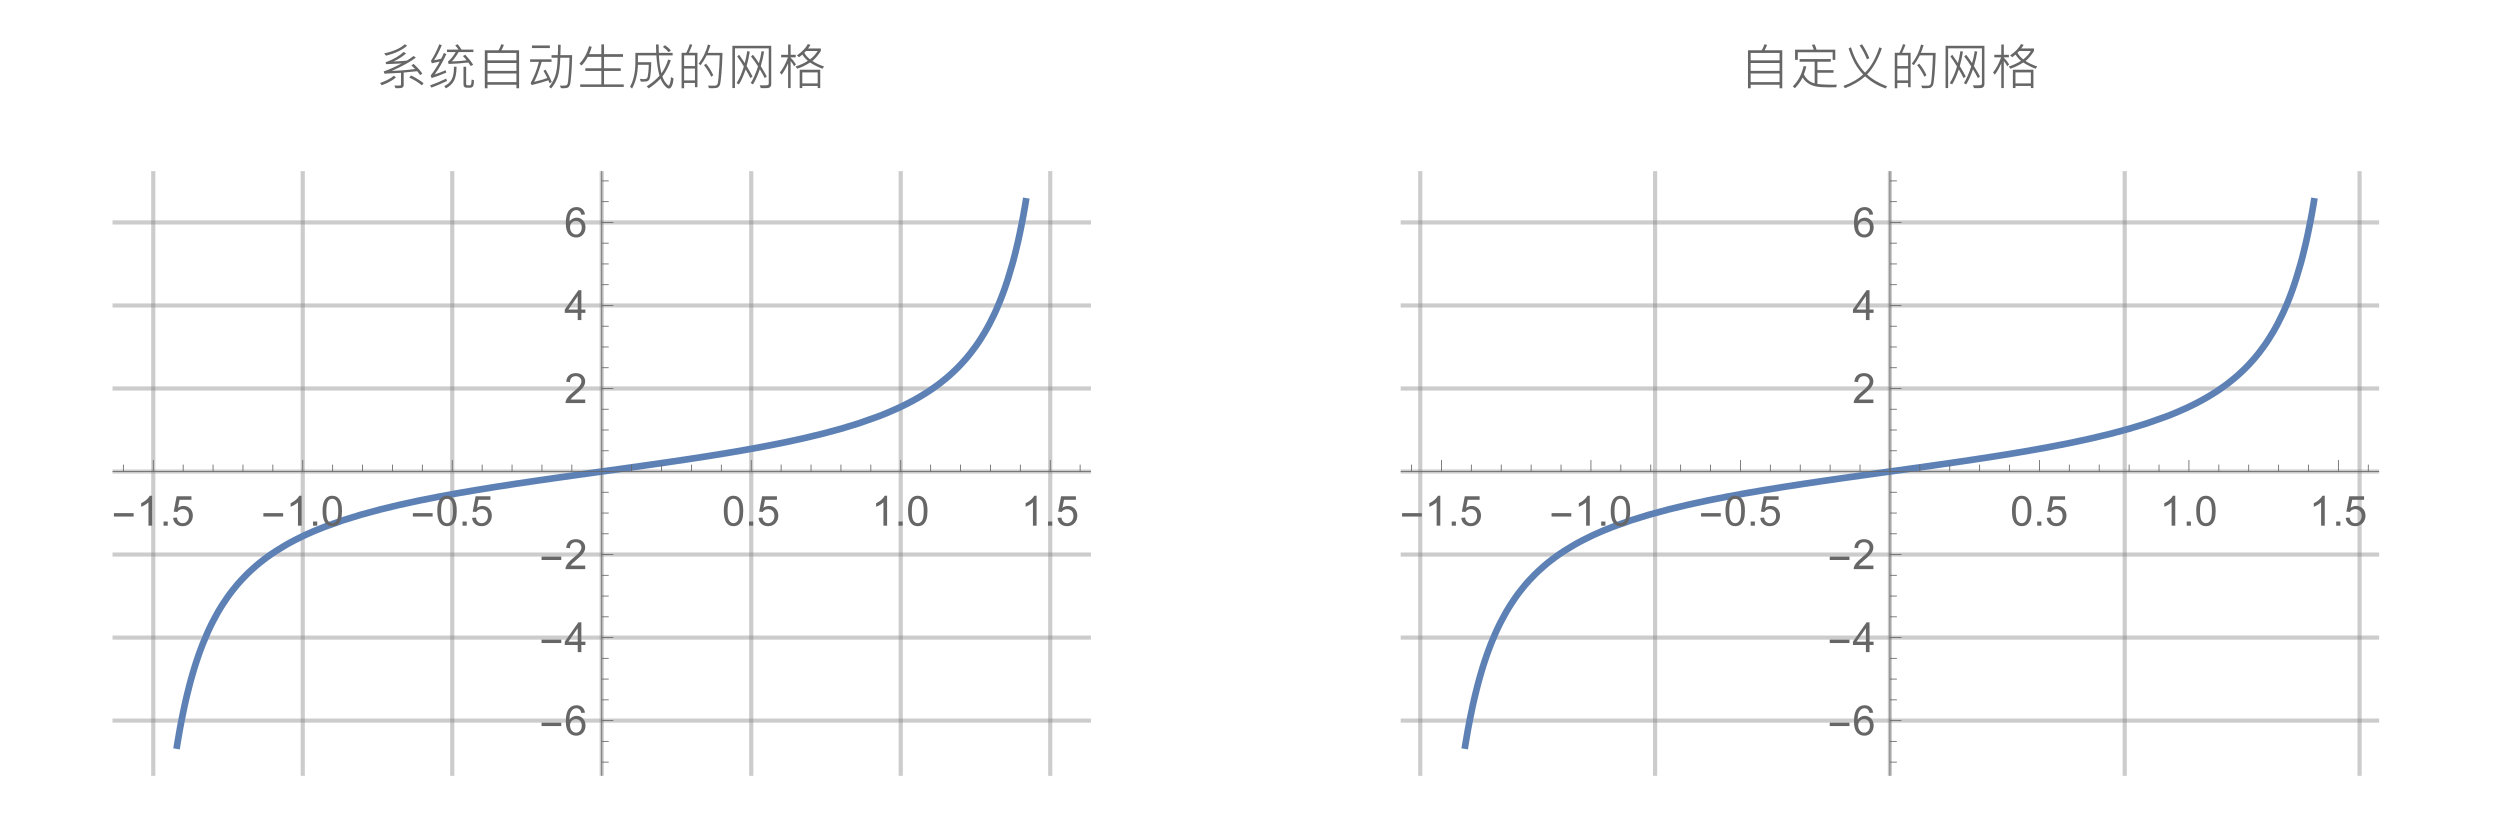 <?xml version="1.0" encoding="UTF-8"?>
<svg xmlns="http://www.w3.org/2000/svg" xmlns:xlink="http://www.w3.org/1999/xlink" width="600pt" height="197pt" viewBox="0 0 600 197" version="1.1">
<defs>
<g>
<symbol overflow="visible" id="glyph0-0">
<path style="stroke:none;" d="M 0.625 0 L 0.625 -8 L 4.375 -8 L 4.375 0 Z M 1.25 -0.625 L 3.75 -0.625 L 3.75 -7.375 L 1.25 -7.375 Z M 1.25 -0.625 "/>
</symbol>
<symbol overflow="visible" id="glyph0-1">
<path style="stroke:none;" d="M 5.289 -2.191 L 0.551 -2.191 L 0.551 -3.012 L 5.289 -3.012 Z M 5.289 -2.191 "/>
</symbol>
<symbol overflow="visible" id="glyph1-0">
<path style="stroke:none;" d="M 1.25 0 L 1.25 -6.25 L 6.25 -6.25 L 6.25 0 Z M 1.406 -0.156 L 6.094 -0.156 L 6.094 -6.094 L 1.406 -6.094 Z M 1.406 -0.156 "/>
</symbol>
<symbol overflow="visible" id="glyph1-1">
<path style="stroke:none;" d="M 3.727 0 L 2.848 0 L 2.848 -5.602 C 2.637 -5.398 2.359 -5.195 2.016 -4.992 C 1.672 -4.789 1.363 -4.637 1.09 -4.539 L 1.09 -5.391 C 1.582 -5.621 2.012 -5.898 2.379 -6.23 C 2.746 -6.555 3.004 -6.875 3.16 -7.188 L 3.727 -7.188 Z M 3.727 0 "/>
</symbol>
<symbol overflow="visible" id="glyph1-2">
<path style="stroke:none;" d="M 0.906 0 L 0.906 -1 L 1.91 -1 L 1.91 0 Z M 0.906 0 "/>
</symbol>
<symbol overflow="visible" id="glyph1-3">
<path style="stroke:none;" d="M 0.414 -1.875 L 1.336 -1.953 C 1.406 -1.5 1.562 -1.164 1.812 -0.941 C 2.059 -0.711 2.359 -0.598 2.715 -0.602 C 3.137 -0.598 3.496 -0.758 3.789 -1.078 C 4.078 -1.398 4.223 -1.82 4.227 -2.348 C 4.223 -2.848 4.082 -3.242 3.805 -3.535 C 3.52 -3.82 3.152 -3.965 2.699 -3.969 C 2.414 -3.965 2.16 -3.902 1.934 -3.777 C 1.707 -3.648 1.527 -3.48 1.398 -3.277 L 0.57 -3.383 L 1.266 -7.062 L 4.824 -7.062 L 4.824 -6.219 L 1.969 -6.219 L 1.582 -4.297 C 2.012 -4.594 2.461 -4.746 2.934 -4.746 C 3.555 -4.746 4.082 -4.527 4.516 -4.094 C 4.941 -3.66 5.156 -3.105 5.16 -2.426 C 5.156 -1.777 4.969 -1.215 4.594 -0.746 C 4.133 -0.168 3.504 0.117 2.715 0.121 C 2.059 0.117 1.527 -0.062 1.121 -0.426 C 0.707 -0.789 0.473 -1.273 0.414 -1.875 Z M 0.414 -1.875 "/>
</symbol>
<symbol overflow="visible" id="glyph1-4">
<path style="stroke:none;" d="M 0.414 -3.531 C 0.41 -4.375 0.496 -5.055 0.676 -5.574 C 0.848 -6.086 1.109 -6.484 1.453 -6.766 C 1.797 -7.043 2.227 -7.184 2.75 -7.188 C 3.129 -7.184 3.465 -7.105 3.758 -6.953 C 4.047 -6.797 4.289 -6.574 4.477 -6.285 C 4.664 -5.992 4.812 -5.637 4.922 -5.223 C 5.027 -4.801 5.078 -4.238 5.082 -3.531 C 5.078 -2.688 4.992 -2.008 4.824 -1.496 C 4.648 -0.977 4.391 -0.578 4.051 -0.301 C 3.703 -0.02 3.27 0.117 2.75 0.121 C 2.055 0.117 1.516 -0.129 1.125 -0.621 C 0.648 -1.215 0.41 -2.184 0.414 -3.531 Z M 1.32 -3.531 C 1.316 -2.352 1.453 -1.57 1.73 -1.184 C 2.004 -0.793 2.344 -0.598 2.75 -0.602 C 3.148 -0.598 3.488 -0.793 3.766 -1.188 C 4.039 -1.574 4.176 -2.355 4.18 -3.531 C 4.176 -4.707 4.039 -5.488 3.766 -5.879 C 3.488 -6.262 3.145 -6.457 2.738 -6.461 C 2.332 -6.457 2.012 -6.285 1.773 -5.945 C 1.469 -5.508 1.316 -4.703 1.32 -3.531 Z M 1.32 -3.531 "/>
</symbol>
<symbol overflow="visible" id="glyph1-5">
<path style="stroke:none;" d="M 4.977 -5.406 L 4.102 -5.336 C 4.023 -5.68 3.91 -5.93 3.77 -6.09 C 3.527 -6.336 3.234 -6.461 2.891 -6.465 C 2.605 -6.461 2.359 -6.383 2.152 -6.23 C 1.871 -6.027 1.652 -5.734 1.496 -5.348 C 1.332 -4.957 1.25 -4.406 1.25 -3.691 C 1.457 -4.012 1.715 -4.25 2.023 -4.41 C 2.328 -4.562 2.652 -4.641 2.988 -4.645 C 3.574 -4.641 4.07 -4.426 4.484 -3.996 C 4.891 -3.566 5.098 -3.008 5.102 -2.324 C 5.098 -1.871 5 -1.453 4.812 -1.07 C 4.617 -0.684 4.352 -0.387 4.016 -0.184 C 3.672 0.02 3.289 0.117 2.859 0.121 C 2.125 0.117 1.527 -0.148 1.066 -0.684 C 0.605 -1.219 0.375 -2.109 0.375 -3.352 C 0.375 -4.734 0.629 -5.738 1.141 -6.367 C 1.586 -6.91 2.188 -7.184 2.945 -7.188 C 3.504 -7.184 3.965 -7.027 4.328 -6.715 C 4.684 -6.398 4.898 -5.961 4.977 -5.406 Z M 1.387 -2.32 C 1.383 -2.016 1.445 -1.723 1.578 -1.449 C 1.703 -1.168 1.883 -0.957 2.117 -0.816 C 2.344 -0.668 2.59 -0.598 2.848 -0.602 C 3.215 -0.598 3.531 -0.746 3.801 -1.051 C 4.066 -1.348 4.199 -1.754 4.203 -2.27 C 4.199 -2.762 4.07 -3.152 3.809 -3.438 C 3.543 -3.723 3.211 -3.867 2.812 -3.867 C 2.414 -3.867 2.074 -3.723 1.801 -3.438 C 1.52 -3.152 1.383 -2.781 1.387 -2.32 Z M 1.387 -2.32 "/>
</symbol>
<symbol overflow="visible" id="glyph1-6">
<path style="stroke:none;" d="M 3.234 0 L 3.234 -1.715 L 0.125 -1.715 L 0.125 -2.52 L 3.395 -7.156 L 4.109 -7.156 L 4.109 -2.52 L 5.078 -2.52 L 5.078 -1.715 L 4.109 -1.715 L 4.109 0 Z M 3.234 -2.52 L 3.234 -5.746 L 0.992 -2.52 Z M 3.234 -2.52 "/>
</symbol>
<symbol overflow="visible" id="glyph1-7">
<path style="stroke:none;" d="M 5.035 -0.844 L 5.035 0 L 0.305 0 C 0.297 -0.211 0.328 -0.414 0.406 -0.609 C 0.523 -0.93 0.719 -1.246 0.984 -1.562 C 1.25 -1.871 1.633 -2.234 2.133 -2.648 C 2.91 -3.281 3.434 -3.785 3.711 -4.16 C 3.98 -4.535 4.117 -4.887 4.121 -5.219 C 4.117 -5.566 3.992 -5.859 3.746 -6.102 C 3.496 -6.336 3.172 -6.457 2.773 -6.461 C 2.348 -6.457 2.012 -6.328 1.758 -6.078 C 1.5 -5.82 1.371 -5.469 1.371 -5.023 L 0.469 -5.117 C 0.531 -5.789 0.762 -6.305 1.168 -6.656 C 1.566 -7.008 2.109 -7.184 2.793 -7.188 C 3.477 -7.184 4.02 -6.992 4.422 -6.617 C 4.82 -6.234 5.02 -5.762 5.023 -5.199 C 5.02 -4.91 4.961 -4.629 4.848 -4.355 C 4.727 -4.074 4.535 -3.785 4.266 -3.48 C 3.992 -3.176 3.539 -2.754 2.91 -2.223 C 2.379 -1.777 2.039 -1.477 1.895 -1.32 C 1.742 -1.16 1.621 -1.004 1.523 -0.844 Z M 5.035 -0.844 "/>
</symbol>
<symbol overflow="visible" id="glyph2-0">
<path style="stroke:none;" d="M 1.047 0 L 1.047 -8.848 L 7.312 -8.848 L 7.312 0 Z M 1.75 -0.703 L 6.617 -0.703 L 6.617 -8.145 L 1.75 -8.145 Z M 1.75 -0.703 "/>
</symbol>
<symbol overflow="visible" id="glyph2-1">
<path style="stroke:none;" d="M 7.281 -9.598 C 6.164 -8.582 4.484 -7.781 2.242 -7.203 L 1.766 -7.75 C 3.992 -8.23 5.652 -8.965 6.742 -9.949 Z M 10.945 -2.906 L 10.406 -2.543 C 10.223 -2.824 9.984 -3.137 9.695 -3.48 C 8.141 -3.316 7.066 -3.207 6.469 -3.156 L 6.469 -0.117 C 6.469 0.059 6.41 0.207 6.293 0.328 C 6.176 0.445 6.043 0.52 5.898 0.555 C 5.754 0.582 5.488 0.598 5.098 0.602 C 4.879 0.598 4.676 0.594 4.488 0.586 L 4.227 -0.047 C 4.445 -0.035 4.68 -0.027 4.922 -0.031 C 5.332 -0.027 5.582 -0.039 5.68 -0.059 C 5.77 -0.074 5.816 -0.164 5.82 -0.336 L 5.82 -3.094 C 4.055 -2.984 2.73 -2.914 1.844 -2.883 L 1.656 -3.41 C 3.121 -3.941 4.562 -4.582 5.977 -5.336 C 4.59 -5.254 3.352 -5.199 2.266 -5.172 L 2.109 -5.613 C 3.922 -6.27 5.371 -7.098 6.457 -8.098 L 7.055 -7.75 C 6.227 -7.027 5.23 -6.383 4.066 -5.82 C 4.457 -5.832 4.828 -5.848 5.188 -5.867 C 5.543 -5.883 5.895 -5.906 6.242 -5.938 C 6.898 -5.984 7.266 -6.035 7.336 -6.082 C 7.852 -6.406 8.348 -6.754 8.828 -7.133 L 9.387 -6.742 C 8.102 -5.754 6.172 -4.688 3.598 -3.539 C 5.535 -3.609 7.406 -3.762 9.219 -3.996 C 9.031 -4.207 8.727 -4.496 8.305 -4.867 L 8.844 -5.234 C 9.734 -4.418 10.438 -3.645 10.945 -2.906 Z M 11.242 -0.598 L 10.836 -0.082 C 9.969 -0.797 8.961 -1.422 7.812 -1.957 L 8.219 -2.461 C 9.367 -1.914 10.375 -1.293 11.242 -0.598 Z M 4.605 -1.98 C 3.699 -1.215 2.559 -0.59 1.188 -0.105 L 0.789 -0.641 C 2.344 -1.211 3.449 -1.797 4.102 -2.391 Z M 4.605 -1.98 "/>
</symbol>
<symbol overflow="visible" id="glyph2-2">
<path style="stroke:none;" d="M 11.188 -8.074 L 7.656 -8.074 C 7.16 -7.215 6.617 -6.465 6.023 -5.828 C 7.297 -5.855 8.477 -5.949 9.562 -6.105 C 9.344 -6.402 9.051 -6.738 8.688 -7.113 L 9.242 -7.441 C 10.102 -6.512 10.734 -5.707 11.141 -5.027 L 10.547 -4.719 C 10.234 -5.199 10.047 -5.484 9.984 -5.566 C 8.352 -5.371 6.766 -5.254 5.234 -5.219 L 5.098 -5.797 C 5.793 -6.375 6.41 -7.137 6.949 -8.074 L 4.859 -8.074 L 4.859 -8.664 L 7.633 -8.664 C 7.418 -8.98 7.152 -9.316 6.836 -9.672 L 7.406 -9.973 C 7.707 -9.613 8.02 -9.176 8.352 -8.664 L 11.188 -8.664 Z M 4.703 -7.582 C 3.82 -5.645 2.883 -4.016 1.887 -2.703 C 2.684 -2.953 3.566 -3.293 4.535 -3.719 L 4.695 -3.156 C 3.566 -2.652 2.391 -2.211 1.164 -1.836 L 0.938 -2.438 C 1.785 -3.531 2.512 -4.648 3.117 -5.797 C 2.523 -5.641 1.891 -5.504 1.227 -5.379 L 1.008 -5.965 C 1.797 -7.199 2.465 -8.527 3.012 -9.949 L 3.621 -9.719 C 2.98 -8.238 2.359 -7.039 1.766 -6.117 C 2.324 -6.199 2.891 -6.32 3.457 -6.48 C 3.676 -6.855 3.895 -7.316 4.113 -7.867 Z M 11.336 -1.305 C 11.332 -0.652 11.266 -0.191 11.137 0.082 C 11 0.355 10.734 0.492 10.344 0.492 L 9.672 0.492 C 9.102 0.492 8.816 0.219 8.82 -0.336 L 8.82 -4.559 L 9.457 -4.559 L 9.457 -0.359 C 9.457 -0.293 9.488 -0.234 9.551 -0.18 C 9.613 -0.121 9.684 -0.094 9.766 -0.094 L 10.352 -0.094 C 10.473 -0.094 10.566 -0.164 10.633 -0.309 C 10.699 -0.453 10.742 -0.844 10.766 -1.477 Z M 7.156 -4.559 C 7.137 -3.012 6.922 -1.871 6.504 -1.137 C 6.082 -0.398 5.445 0.191 4.594 0.641 L 4.211 0.082 C 5.004 -0.27 5.594 -0.797 5.984 -1.508 C 6.367 -2.211 6.551 -3.23 6.527 -4.559 Z M 4.859 -1.133 C 3.484 -0.477 2.238 0.055 1.113 0.469 L 0.812 -0.094 C 1.965 -0.477 3.25 -1.012 4.672 -1.703 Z M 4.859 -1.133 "/>
</symbol>
<symbol overflow="visible" id="glyph2-3">
<path style="stroke:none;" d="M 10.164 0.609 L 9.516 0.609 L 9.516 -0.227 L 2.578 -0.227 L 2.578 0.609 L 1.934 0.609 L 1.934 -8.508 L 5.234 -8.508 C 5.516 -8.969 5.734 -9.449 5.883 -9.949 L 6.516 -9.805 C 6.352 -9.336 6.156 -8.906 5.93 -8.508 L 10.164 -8.508 Z M 9.516 -6.094 L 9.516 -7.859 L 2.578 -7.859 L 2.578 -6.094 Z M 9.516 -3.562 L 9.516 -5.449 L 2.578 -5.449 L 2.578 -3.562 Z M 9.516 -0.852 L 9.516 -2.93 L 2.578 -2.93 L 2.578 -0.852 Z M 9.516 -0.852 "/>
</symbol>
<symbol overflow="visible" id="glyph2-4">
<path style="stroke:none;" d="M 10.898 -7.344 C 10.871 -5.719 10.801 -4.203 10.695 -2.797 C 10.582 -1.383 10.473 -0.527 10.367 -0.223 C 10.254 0.082 10.094 0.297 9.883 0.426 C 9.668 0.551 9.328 0.613 8.859 0.617 C 8.648 0.613 8.43 0.605 8.211 0.586 L 7.957 -0.023 C 8.098 -0.012 8.281 -0.004 8.508 -0.008 C 9.047 -0.004 9.383 -0.043 9.516 -0.117 C 9.648 -0.188 9.746 -0.305 9.816 -0.477 C 9.883 -0.641 9.969 -1.398 10.074 -2.746 C 10.172 -4.094 10.234 -5.418 10.258 -6.719 L 8.051 -6.719 C 7.98 -4.648 7.77 -3.102 7.422 -2.078 C 7.07 -1.051 6.543 -0.141 5.844 0.664 L 5.359 0.273 C 6.004 -0.52 6.496 -1.387 6.832 -2.336 C 7.168 -3.281 7.363 -4.742 7.418 -6.719 L 5.953 -6.719 L 5.953 -7.344 L 7.453 -7.344 C 7.504 -8.242 7.523 -9.078 7.512 -9.852 L 8.148 -9.812 C 8.145 -9.012 8.121 -8.188 8.074 -7.344 Z M 5.543 -9.035 L 1.25 -9.035 L 1.25 -9.664 L 5.543 -9.664 Z M 6.012 -0.879 L 5.473 -0.598 C 5.402 -0.812 5.305 -1.043 5.188 -1.297 C 4.125 -0.922 2.781 -0.539 1.156 -0.148 L 0.938 -0.648 C 1.738 -2.047 2.402 -3.738 2.93 -5.727 L 0.805 -5.727 L 0.805 -6.336 L 5.953 -6.336 L 5.953 -5.727 L 3.586 -5.727 C 2.949 -3.555 2.344 -1.957 1.773 -0.926 C 2.949 -1.203 4.004 -1.508 4.934 -1.844 C 4.746 -2.246 4.438 -2.828 4.008 -3.586 L 4.523 -3.852 C 5.156 -2.77 5.652 -1.781 6.012 -0.879 Z M 6.012 -0.879 "/>
</symbol>
<symbol overflow="visible" id="glyph2-5">
<path style="stroke:none;" d="M 11.281 0.297 L 0.828 0.297 L 0.828 -0.312 L 5.906 -0.312 L 5.906 -3.551 L 2.062 -3.551 L 2.062 -4.188 L 5.906 -4.188 L 5.906 -6.926 L 2.656 -6.926 C 2.199 -6.09 1.699 -5.395 1.156 -4.844 L 0.648 -5.281 C 1.707 -6.375 2.484 -7.781 2.977 -9.492 L 3.598 -9.336 C 3.438 -8.754 3.23 -8.168 2.977 -7.57 L 5.906 -7.57 L 5.906 -9.926 L 6.551 -9.926 L 6.551 -7.57 L 11.109 -7.57 L 11.109 -6.926 L 6.551 -6.926 L 6.551 -4.188 L 10.559 -4.188 L 10.559 -3.551 L 6.551 -3.551 L 6.551 -0.312 L 11.281 -0.312 Z M 11.281 0.297 "/>
</symbol>
<symbol overflow="visible" id="glyph2-6">
<path style="stroke:none;" d="M 11.242 -1.742 C 11.184 -1.051 11.055 -0.477 10.855 -0.016 C 10.656 0.449 10.414 0.68 10.133 0.68 C 9.82 0.68 9.457 0.422 9.039 -0.094 C 8.613 -0.609 8.309 -1.141 8.121 -1.695 C 7.215 -0.773 6.262 0.004 5.266 0.648 L 4.797 0.156 C 6.121 -0.703 7.141 -1.551 7.859 -2.391 C 7.469 -3.801 7.223 -5.426 7.113 -7.273 L 2.68 -7.273 L 2.68 -5.641 L 5.883 -5.641 C 5.871 -4.648 5.82 -3.766 5.738 -2.992 C 5.652 -2.215 5.559 -1.738 5.457 -1.559 C 5.352 -1.379 5.207 -1.234 5.023 -1.133 C 4.832 -1.023 4.48 -0.973 3.961 -0.977 C 3.797 -0.973 3.598 -0.98 3.367 -0.996 L 3.172 -1.648 C 3.445 -1.602 3.719 -1.582 3.984 -1.582 C 4.32 -1.582 4.543 -1.605 4.656 -1.66 C 4.762 -1.711 4.852 -1.777 4.922 -1.859 C 4.988 -1.938 5.062 -2.316 5.152 -2.988 C 5.234 -3.66 5.277 -4.336 5.281 -5.016 L 2.688 -5.016 C 2.613 -2.816 2.145 -0.914 1.281 0.695 L 0.789 0.25 C 1.645 -1.293 2.074 -3.258 2.074 -5.656 L 2.074 -7.887 L 7.066 -7.887 C 7.035 -8.762 7.02 -9.434 7.02 -9.902 L 7.648 -9.902 C 7.645 -9.289 7.664 -8.617 7.703 -7.887 L 11.016 -7.887 L 11.016 -7.273 L 7.727 -7.273 C 7.785 -5.727 7.984 -4.293 8.328 -2.965 C 8.996 -3.883 9.539 -4.988 9.949 -6.289 L 10.582 -6.082 C 10.02 -4.547 9.344 -3.254 8.555 -2.211 C 8.773 -1.586 9.051 -1.07 9.387 -0.656 C 9.723 -0.242 9.945 -0.035 10.055 -0.039 C 10.172 -0.035 10.293 -0.262 10.418 -0.719 C 10.543 -1.168 10.605 -1.617 10.605 -2.062 Z M 10.594 -8.438 L 10.055 -8.051 C 9.703 -8.473 9.242 -8.891 8.68 -9.312 L 9.18 -9.719 C 9.73 -9.352 10.203 -8.926 10.594 -8.438 Z M 10.594 -8.438 "/>
</symbol>
<symbol overflow="visible" id="glyph2-7">
<path style="stroke:none;" d="M 4.969 0.367 L 4.367 0.367 L 4.367 -0.664 L 1.773 -0.664 L 1.773 0.609 L 1.164 0.609 L 1.164 -7.898 L 2.281 -7.898 C 2.578 -8.434 2.863 -9.121 3.133 -9.961 L 3.734 -9.836 C 3.59 -9.41 3.32 -8.766 2.918 -7.898 L 4.969 -7.898 Z M 4.367 -4.719 L 4.367 -7.297 L 1.773 -7.297 L 1.773 -4.719 Z M 4.367 -1.273 L 4.367 -4.113 L 1.773 -4.113 L 1.773 -1.273 Z M 10.98 -7.887 C 10.934 -6.09 10.844 -4.418 10.719 -2.875 C 10.59 -1.332 10.465 -0.426 10.336 -0.152 C 10.203 0.121 10.035 0.312 9.84 0.43 C 9.637 0.539 9.258 0.598 8.695 0.602 C 8.449 0.598 8.125 0.594 7.727 0.586 L 7.535 -0.023 C 7.863 -0.012 8.215 -0.004 8.594 -0.008 C 8.949 -0.004 9.176 -0.008 9.277 -0.02 C 9.375 -0.023 9.48 -0.074 9.594 -0.168 C 9.699 -0.258 9.777 -0.363 9.828 -0.488 C 9.871 -0.605 9.934 -1.066 10.016 -1.867 C 10.09 -2.66 10.156 -3.539 10.207 -4.5 C 10.254 -5.461 10.289 -6.391 10.32 -7.297 L 7.188 -7.297 C 6.77 -6.461 6.285 -5.672 5.734 -4.922 L 5.242 -5.266 C 6.293 -6.645 7.039 -8.184 7.477 -9.879 L 8.086 -9.719 C 7.891 -9.074 7.672 -8.465 7.43 -7.887 Z M 8.773 -2.508 L 8.266 -2.148 C 7.879 -3.035 7.301 -3.969 6.527 -4.945 L 7.043 -5.281 C 7.762 -4.406 8.336 -3.484 8.773 -2.508 Z M 8.773 -2.508 "/>
</symbol>
<symbol overflow="visible" id="glyph2-8">
<path style="stroke:none;" d="M 10.68 -0.398 C 10.676 -0.117 10.613 0.098 10.488 0.246 C 10.363 0.395 10.207 0.488 10.02 0.531 C 9.832 0.57 9.5 0.59 9.031 0.594 C 8.793 0.59 8.508 0.586 8.172 0.574 L 7.922 -0.105 C 8.348 -0.09 8.695 -0.082 8.969 -0.082 C 9.504 -0.082 9.824 -0.117 9.926 -0.188 C 10.027 -0.258 10.078 -0.383 10.078 -0.562 L 10.078 -8.965 L 1.969 -8.965 L 1.969 0.574 L 1.352 0.574 L 1.352 -9.574 L 10.68 -9.574 Z M 9.609 -2.211 L 9.117 -1.82 C 8.695 -2.637 8.301 -3.344 7.934 -3.938 C 7.387 -2.363 6.84 -1.152 6.297 -0.312 L 5.75 -0.621 C 6.375 -1.605 6.965 -2.941 7.512 -4.633 C 7.055 -5.363 6.492 -6.16 5.828 -7.02 L 6.289 -7.43 C 6.832 -6.746 7.309 -6.074 7.719 -5.414 C 7.961 -6.188 8.176 -7.148 8.359 -8.305 L 8.965 -8.172 C 8.809 -7.152 8.543 -5.992 8.172 -4.695 C 8.77 -3.727 9.25 -2.898 9.609 -2.211 Z M 6.195 -2.211 L 5.68 -1.82 C 5.398 -2.395 5.02 -3.094 4.535 -3.914 C 4.031 -2.402 3.496 -1.199 2.93 -0.312 L 2.359 -0.621 C 3.043 -1.676 3.625 -3.004 4.102 -4.605 C 3.688 -5.34 3.156 -6.145 2.508 -7.02 L 2.965 -7.43 C 3.402 -6.828 3.855 -6.164 4.328 -5.438 C 4.566 -6.398 4.766 -7.352 4.922 -8.305 L 5.531 -8.172 C 5.297 -6.773 5.043 -5.621 4.773 -4.719 C 5.379 -3.715 5.852 -2.879 6.195 -2.211 Z M 6.195 -2.211 "/>
</symbol>
<symbol overflow="visible" id="glyph2-9">
<path style="stroke:none;" d="M 11.352 -4.617 L 10.969 -4.066 C 9.848 -4.496 8.859 -4.996 8.004 -5.566 C 6.949 -4.895 5.91 -4.398 4.887 -4.078 L 4.535 -4.605 C 5.668 -4.98 6.645 -5.438 7.465 -5.977 C 6.902 -6.449 6.465 -6.945 6.156 -7.465 C 5.883 -7.23 5.617 -7.02 5.359 -6.836 L 4.844 -7.273 C 6.074 -8.117 6.949 -9.027 7.465 -9.996 L 8.086 -9.805 C 7.953 -9.531 7.758 -9.242 7.5 -8.93 L 10.582 -8.93 L 10.582 -8.336 C 9.957 -7.34 9.281 -6.539 8.555 -5.93 C 9.344 -5.414 10.273 -4.977 11.352 -4.617 Z M 9.828 -8.336 L 7.031 -8.336 C 6.945 -8.23 6.805 -8.082 6.609 -7.887 C 6.945 -7.293 7.41 -6.77 8.004 -6.32 C 8.746 -6.895 9.352 -7.566 9.828 -8.336 Z M 4.617 -5.109 L 4.164 -4.672 C 3.957 -5.094 3.68 -5.512 3.336 -5.918 L 3.336 0.574 L 2.727 0.574 L 2.727 -5.359 C 2.207 -4.199 1.688 -3.293 1.164 -2.641 L 0.742 -3.172 C 1.535 -4.152 2.18 -5.363 2.68 -6.805 L 1.055 -6.805 L 1.055 -7.418 L 2.727 -7.418 L 2.727 -9.879 L 3.336 -9.879 L 3.336 -7.418 L 4.547 -7.418 L 4.547 -6.805 L 3.336 -6.805 L 3.336 -6.734 C 3.785 -6.297 4.215 -5.758 4.617 -5.109 Z M 10.441 0.574 L 9.828 0.574 L 9.828 0.059 L 6.133 0.059 L 6.133 0.574 L 5.508 0.574 L 5.508 -3.828 L 10.441 -3.828 Z M 9.828 -0.551 L 9.828 -3.195 L 6.133 -3.195 L 6.133 -0.551 Z M 9.828 -0.551 "/>
</symbol>
<symbol overflow="visible" id="glyph2-10">
<path style="stroke:none;" d="M 10.887 -6.195 L 10.258 -6.195 L 10.258 -8.027 L 1.887 -8.027 L 1.887 -6.203 L 1.234 -6.203 L 1.234 -8.641 L 5.734 -8.641 C 5.621 -9.027 5.465 -9.41 5.266 -9.789 L 5.906 -9.926 C 6.117 -9.512 6.277 -9.082 6.387 -8.641 L 10.887 -8.641 Z M 11.258 -0.25 L 11.109 0.367 C 10.348 0.387 9.754 0.398 9.328 0.398 C 8.055 0.398 7.055 0.328 6.332 0.195 C 5.602 0.059 4.953 -0.191 4.387 -0.57 C 3.812 -0.945 3.371 -1.414 3.059 -1.969 C 2.613 -1.086 1.988 -0.227 1.188 0.609 L 0.695 0.148 C 1.973 -1.102 2.836 -2.715 3.289 -4.703 L 3.938 -4.633 C 3.797 -4.02 3.602 -3.371 3.359 -2.688 C 3.938 -1.539 4.801 -0.832 5.941 -0.562 L 5.941 -5.75 L 2.328 -5.75 L 2.328 -6.387 L 9.812 -6.387 L 9.812 -5.75 L 6.598 -5.75 L 6.598 -3.734 L 10.465 -3.734 L 10.465 -3.117 L 6.598 -3.117 L 6.598 -0.41 C 7.75 -0.293 8.922 -0.234 10.113 -0.234 C 10.488 -0.234 10.867 -0.238 11.258 -0.25 Z M 11.258 -0.25 "/>
</symbol>
<symbol overflow="visible" id="glyph2-11">
<path style="stroke:none;" d="M 7.055 -6.609 L 6.504 -6.32 C 5.926 -7.691 5.332 -8.797 4.727 -9.641 L 5.312 -9.949 C 6.023 -8.867 6.605 -7.754 7.055 -6.609 Z M 11.328 0.148 L 10.969 0.672 C 9.086 0.004 7.449 -0.965 6.059 -2.242 C 4.777 -1.105 3.156 -0.16 1.203 0.598 L 0.836 0.047 C 2.809 -0.664 4.391 -1.582 5.578 -2.711 C 4.113 -4.168 2.949 -6.254 2.086 -8.965 L 2.656 -9.219 C 3.477 -6.59 4.605 -4.566 6.035 -3.148 C 7.438 -4.508 8.582 -6.531 9.469 -9.219 L 10.066 -8.953 C 9.129 -6.266 7.945 -4.18 6.516 -2.703 C 7.672 -1.59 9.273 -0.645 11.328 0.148 Z M 11.328 0.148 "/>
</symbol>
</g>
<clipPath id="clip1">
  <path d="M 27 172 L 262 172 L 262 174 L 27 174 Z M 27 172 "/>
</clipPath>
<clipPath id="clip2">
  <path d="M 27 152 L 262 152 L 262 154 L 27 154 Z M 27 152 "/>
</clipPath>
<clipPath id="clip3">
  <path d="M 27 132 L 262 132 L 262 134 L 27 134 Z M 27 132 "/>
</clipPath>
<clipPath id="clip4">
  <path d="M 27 112 L 262 112 L 262 114 L 27 114 Z M 27 112 "/>
</clipPath>
<clipPath id="clip5">
  <path d="M 27 92 L 262 92 L 262 94 L 27 94 Z M 27 92 "/>
</clipPath>
<clipPath id="clip6">
  <path d="M 27 72 L 262 72 L 262 74 L 27 74 Z M 27 72 "/>
</clipPath>
<clipPath id="clip7">
  <path d="M 27 52 L 262 52 L 262 54 L 27 54 Z M 27 52 "/>
</clipPath>
<clipPath id="clip8">
  <path d="M 336 172 L 572 172 L 572 174 L 336 174 Z M 336 172 "/>
</clipPath>
<clipPath id="clip9">
  <path d="M 336 152 L 572 152 L 572 154 L 336 154 Z M 336 152 "/>
</clipPath>
<clipPath id="clip10">
  <path d="M 336 132 L 572 132 L 572 134 L 336 134 Z M 336 132 "/>
</clipPath>
<clipPath id="clip11">
  <path d="M 336 112 L 572 112 L 572 114 L 336 114 Z M 336 112 "/>
</clipPath>
<clipPath id="clip12">
  <path d="M 336 92 L 572 92 L 572 94 L 336 94 Z M 336 92 "/>
</clipPath>
<clipPath id="clip13">
  <path d="M 336 72 L 572 72 L 572 74 L 336 74 Z M 336 72 "/>
</clipPath>
<clipPath id="clip14">
  <path d="M 336 52 L 572 52 L 572 54 L 336 54 Z M 336 52 "/>
</clipPath>
</defs>
<g id="surface60">
<rect x="0" y="0" width="600" height="197" style="fill:rgb(99.998%,99.998%,99.998%);fill-opacity:1;stroke:none;"/>
<path style="fill:none;stroke-width:0.03;stroke-linecap:square;stroke-linejoin:miter;stroke:rgb(99.998%,99.998%,99.998%);stroke-opacity:1;stroke-miterlimit:10;" d="M 0 97 L 600 97 L 600 -100 L 0 -100 Z M 0 97 " transform="matrix(1,0,0,1,0,100)"/>
<path style="fill:none;stroke-width:1;stroke-linecap:butt;stroke-linejoin:miter;stroke:rgb(50%,50%,50%);stroke-opacity:0.4;stroke-miterlimit:3.25;" d="M 110.785 199.199 L 110.785 54.07 " transform="matrix(1,0,0,1,-74,-13)"/>
<path style="fill:none;stroke-width:1;stroke-linecap:butt;stroke-linejoin:miter;stroke:rgb(50%,50%,50%);stroke-opacity:0.4;stroke-miterlimit:3.25;" d="M 146.66 199.199 L 146.66 54.07 " transform="matrix(1,0,0,1,-74,-13)"/>
<path style="fill:none;stroke-width:1;stroke-linecap:butt;stroke-linejoin:miter;stroke:rgb(50%,50%,50%);stroke-opacity:0.4;stroke-miterlimit:3.25;" d="M 182.539 199.199 L 182.539 54.07 " transform="matrix(1,0,0,1,-74,-13)"/>
<path style="fill:none;stroke-width:1;stroke-linecap:butt;stroke-linejoin:miter;stroke:rgb(50%,50%,50%);stroke-opacity:0.4;stroke-miterlimit:3.25;" d="M 218.418 199.199 L 218.418 54.07 " transform="matrix(1,0,0,1,-74,-13)"/>
<path style="fill:none;stroke-width:1;stroke-linecap:butt;stroke-linejoin:miter;stroke:rgb(50%,50%,50%);stroke-opacity:0.4;stroke-miterlimit:3.25;" d="M 254.297 199.199 L 254.297 54.07 " transform="matrix(1,0,0,1,-74,-13)"/>
<path style="fill:none;stroke-width:1;stroke-linecap:butt;stroke-linejoin:miter;stroke:rgb(50%,50%,50%);stroke-opacity:0.4;stroke-miterlimit:3.25;" d="M 290.176 199.199 L 290.176 54.07 " transform="matrix(1,0,0,1,-74,-13)"/>
<path style="fill:none;stroke-width:1;stroke-linecap:butt;stroke-linejoin:miter;stroke:rgb(50%,50%,50%);stroke-opacity:0.4;stroke-miterlimit:3.25;" d="M 326.055 199.199 L 326.055 54.07 " transform="matrix(1,0,0,1,-74,-13)"/>
<g clip-path="url(#clip1)" clip-rule="nonzero">
<path style="fill:none;stroke-width:1;stroke-linecap:butt;stroke-linejoin:miter;stroke:rgb(50%,50%,50%);stroke-opacity:0.4;stroke-miterlimit:3.25;" d="M 101.008 185.945 L 335.832 185.945 " transform="matrix(1,0,0,1,-74,-13)"/>
</g>
<g clip-path="url(#clip2)" clip-rule="nonzero">
<path style="fill:none;stroke-width:1;stroke-linecap:butt;stroke-linejoin:miter;stroke:rgb(50%,50%,50%);stroke-opacity:0.4;stroke-miterlimit:3.25;" d="M 101.008 166.02 L 335.832 166.02 " transform="matrix(1,0,0,1,-74,-13)"/>
</g>
<g clip-path="url(#clip3)" clip-rule="nonzero">
<path style="fill:none;stroke-width:1;stroke-linecap:butt;stroke-linejoin:miter;stroke:rgb(50%,50%,50%);stroke-opacity:0.4;stroke-miterlimit:3.25;" d="M 101.008 146.09 L 335.832 146.09 " transform="matrix(1,0,0,1,-74,-13)"/>
</g>
<g clip-path="url(#clip4)" clip-rule="nonzero">
<path style="fill:none;stroke-width:1;stroke-linecap:butt;stroke-linejoin:miter;stroke:rgb(50%,50%,50%);stroke-opacity:0.4;stroke-miterlimit:3.25;" d="M 101.008 126.164 L 335.832 126.164 " transform="matrix(1,0,0,1,-74,-13)"/>
</g>
<g clip-path="url(#clip5)" clip-rule="nonzero">
<path style="fill:none;stroke-width:1;stroke-linecap:butt;stroke-linejoin:miter;stroke:rgb(50%,50%,50%);stroke-opacity:0.4;stroke-miterlimit:3.25;" d="M 101.008 106.238 L 335.832 106.238 " transform="matrix(1,0,0,1,-74,-13)"/>
</g>
<g clip-path="url(#clip6)" clip-rule="nonzero">
<path style="fill:none;stroke-width:1;stroke-linecap:butt;stroke-linejoin:miter;stroke:rgb(50%,50%,50%);stroke-opacity:0.4;stroke-miterlimit:3.25;" d="M 101.008 86.309 L 335.832 86.309 " transform="matrix(1,0,0,1,-74,-13)"/>
</g>
<g clip-path="url(#clip7)" clip-rule="nonzero">
<path style="fill:none;stroke-width:1;stroke-linecap:butt;stroke-linejoin:miter;stroke:rgb(50%,50%,50%);stroke-opacity:0.4;stroke-miterlimit:3.25;" d="M 101.008 66.383 L 335.832 66.383 " transform="matrix(1,0,0,1,-74,-13)"/>
</g>
<path style="fill:none;stroke-width:1.6;stroke-linecap:square;stroke-linejoin:miter;stroke:rgb(36.841%,50.677%,70.979%);stroke-opacity:1;stroke-miterlimit:3.25;" d="M 116.492 191.941 L 116.605 191.242 L 117.164 188.012 L 117.234 187.629 L 117.305 187.254 L 117.445 186.512 L 117.727 185.078 L 118.285 182.406 L 118.355 182.09 L 118.426 181.777 L 118.566 181.156 L 118.844 179.961 L 119.406 177.711 L 119.473 177.449 L 119.543 177.188 L 119.68 176.672 L 119.953 175.676 L 120.504 173.789 L 120.57 173.562 L 120.641 173.34 L 120.777 172.895 L 121.051 172.035 L 121.602 170.402 L 121.668 170.203 L 121.738 170.008 L 121.875 169.625 L 122.148 168.875 L 122.699 167.445 L 123.797 164.84 L 123.945 164.512 L 124.094 164.188 L 124.391 163.555 L 124.988 162.344 L 126.176 160.133 L 126.254 160 L 126.328 159.871 L 126.477 159.617 L 126.773 159.117 L 127.367 158.156 L 128.559 156.379 L 128.699 156.184 L 128.836 155.992 L 129.113 155.609 L 129.672 154.875 L 130.781 153.504 L 130.922 153.34 L 131.059 153.176 L 131.34 152.859 L 131.895 152.238 L 133.004 151.074 L 133.082 151 L 133.156 150.926 L 133.305 150.773 L 133.605 150.48 L 134.211 149.91 L 135.414 148.836 L 135.488 148.773 L 135.566 148.707 L 135.715 148.582 L 136.016 148.328 L 136.617 147.84 L 137.824 146.918 L 137.973 146.809 L 138.117 146.699 L 138.414 146.484 L 139.004 146.07 L 140.188 145.277 L 142.555 143.828 L 142.621 143.789 L 142.691 143.75 L 142.828 143.672 L 143.105 143.516 L 143.656 143.211 L 144.758 142.625 L 146.965 141.539 L 147.113 141.469 L 147.266 141.398 L 147.562 141.262 L 148.16 140.992 L 149.355 140.469 L 151.75 139.5 L 156.215 137.898 L 160.594 136.543 L 165.344 135.254 L 169.777 134.188 L 174.582 133.141 L 179.301 132.207 L 183.699 131.398 L 188.473 130.582 L 192.926 129.859 L 197.75 129.117 L 202.488 128.414 L 206.91 127.777 L 211.699 127.102 L 216.176 126.477 L 220.562 125.867 L 225.32 125.203 L 229.762 124.574 L 234.574 123.883 L 239.301 123.18 L 243.707 122.5 L 248.484 121.727 L 252.945 120.961 L 257.32 120.164 L 262.066 119.227 L 266.496 118.27 L 271.293 117.125 L 275.777 115.918 L 280.172 114.578 L 284.938 112.887 L 285.078 112.832 L 285.215 112.781 L 285.492 112.672 L 286.051 112.449 L 287.164 111.992 L 289.387 111.016 L 289.461 110.98 L 289.539 110.945 L 289.688 110.875 L 289.988 110.734 L 290.594 110.445 L 291.797 109.848 L 291.871 109.809 L 291.949 109.77 L 292.098 109.691 L 292.398 109.535 L 293.004 109.215 L 294.207 108.543 L 294.801 108.199 L 295.391 107.844 L 296.574 107.102 L 296.723 107.008 L 296.871 106.91 L 297.164 106.715 L 297.758 106.312 L 298.941 105.469 L 299.008 105.418 L 299.078 105.363 L 299.215 105.262 L 299.492 105.055 L 300.043 104.625 L 301.148 103.727 L 301.219 103.668 L 301.285 103.609 L 301.426 103.492 L 301.699 103.254 L 302.254 102.762 L 303.355 101.727 L 303.504 101.578 L 303.656 101.43 L 303.953 101.129 L 304.551 100.512 L 305.75 99.184 L 305.898 99.012 L 306.047 98.836 L 306.348 98.477 L 306.945 97.734 L 308.145 96.141 L 308.215 96.043 L 308.281 95.941 L 308.422 95.746 L 308.703 95.34 L 309.262 94.5 L 310.379 92.688 L 310.449 92.566 L 310.516 92.445 L 310.656 92.203 L 310.938 91.707 L 311.496 90.676 L 312.613 88.426 L 312.68 88.281 L 312.75 88.133 L 312.887 87.836 L 313.16 87.223 L 313.707 85.949 L 313.777 85.785 L 313.844 85.617 L 313.98 85.281 L 314.254 84.594 L 314.805 83.145 L 314.871 82.957 L 314.941 82.77 L 315.078 82.387 L 315.352 81.602 L 315.898 79.949 L 316.996 76.262 L 317.07 75.992 L 317.145 75.719 L 317.293 75.164 L 317.59 74.016 L 318.184 71.566 L 318.258 71.246 L 318.332 70.922 L 318.48 70.258 L 318.777 68.887 L 319.371 65.938 L 319.445 65.547 L 319.52 65.152 L 319.668 64.348 L 319.965 62.676 L 320.188 61.324 " transform="matrix(1,0,0,1,-74,-13)"/>
<path style="fill:none;stroke-width:0.2;stroke-linecap:butt;stroke-linejoin:miter;stroke:rgb(39.999%,39.999%,39.999%);stroke-opacity:1;stroke-miterlimit:3.25;" d="M 103.609 126.164 L 103.609 124.496 " transform="matrix(1,0,0,1,-74,-13)"/>
<path style="fill:none;stroke-width:0.2;stroke-linecap:butt;stroke-linejoin:miter;stroke:rgb(39.999%,39.999%,39.999%);stroke-opacity:1;stroke-miterlimit:3.25;" d="M 110.785 126.164 L 110.785 123.387 " transform="matrix(1,0,0,1,-74,-13)"/>
<g style="fill:rgb(39.999%,39.999%,39.999%);fill-opacity:1;">
  <use xlink:href="#glyph0-1" x="26.783" y="126.164"/>
</g>
<g style="fill:rgb(39.999%,39.999%,39.999%);fill-opacity:1;">
  <use xlink:href="#glyph1-1" x="32.783" y="126.164"/>
  <use xlink:href="#glyph1-2" x="38.345" y="126.164"/>
  <use xlink:href="#glyph1-3" x="41.123" y="126.164"/>
</g>
<path style="fill:none;stroke-width:0.2;stroke-linecap:butt;stroke-linejoin:miter;stroke:rgb(39.999%,39.999%,39.999%);stroke-opacity:1;stroke-miterlimit:3.25;" d="M 117.961 126.164 L 117.961 124.496 " transform="matrix(1,0,0,1,-74,-13)"/>
<path style="fill:none;stroke-width:0.2;stroke-linecap:butt;stroke-linejoin:miter;stroke:rgb(39.999%,39.999%,39.999%);stroke-opacity:1;stroke-miterlimit:3.25;" d="M 125.133 126.164 L 125.133 124.496 " transform="matrix(1,0,0,1,-74,-13)"/>
<path style="fill:none;stroke-width:0.2;stroke-linecap:butt;stroke-linejoin:miter;stroke:rgb(39.999%,39.999%,39.999%);stroke-opacity:1;stroke-miterlimit:3.25;" d="M 132.309 126.164 L 132.309 124.496 " transform="matrix(1,0,0,1,-74,-13)"/>
<path style="fill:none;stroke-width:0.2;stroke-linecap:butt;stroke-linejoin:miter;stroke:rgb(39.999%,39.999%,39.999%);stroke-opacity:1;stroke-miterlimit:3.25;" d="M 139.484 126.164 L 139.484 124.496 " transform="matrix(1,0,0,1,-74,-13)"/>
<path style="fill:none;stroke-width:0.2;stroke-linecap:butt;stroke-linejoin:miter;stroke:rgb(39.999%,39.999%,39.999%);stroke-opacity:1;stroke-miterlimit:3.25;" d="M 146.66 126.164 L 146.66 123.387 " transform="matrix(1,0,0,1,-74,-13)"/>
<g style="fill:rgb(39.999%,39.999%,39.999%);fill-opacity:1;">
  <use xlink:href="#glyph0-1" x="62.662" y="126.164"/>
</g>
<g style="fill:rgb(39.999%,39.999%,39.999%);fill-opacity:1;">
  <use xlink:href="#glyph1-1" x="68.662" y="126.164"/>
  <use xlink:href="#glyph1-2" x="74.223" y="126.164"/>
  <use xlink:href="#glyph1-4" x="77.002" y="126.164"/>
</g>
<path style="fill:none;stroke-width:0.2;stroke-linecap:butt;stroke-linejoin:miter;stroke:rgb(39.999%,39.999%,39.999%);stroke-opacity:1;stroke-miterlimit:3.25;" d="M 153.836 126.164 L 153.836 124.496 " transform="matrix(1,0,0,1,-74,-13)"/>
<path style="fill:none;stroke-width:0.2;stroke-linecap:butt;stroke-linejoin:miter;stroke:rgb(39.999%,39.999%,39.999%);stroke-opacity:1;stroke-miterlimit:3.25;" d="M 161.012 126.164 L 161.012 124.496 " transform="matrix(1,0,0,1,-74,-13)"/>
<path style="fill:none;stroke-width:0.2;stroke-linecap:butt;stroke-linejoin:miter;stroke:rgb(39.999%,39.999%,39.999%);stroke-opacity:1;stroke-miterlimit:3.25;" d="M 168.188 126.164 L 168.188 124.496 " transform="matrix(1,0,0,1,-74,-13)"/>
<path style="fill:none;stroke-width:0.2;stroke-linecap:butt;stroke-linejoin:miter;stroke:rgb(39.999%,39.999%,39.999%);stroke-opacity:1;stroke-miterlimit:3.25;" d="M 175.363 126.164 L 175.363 124.496 " transform="matrix(1,0,0,1,-74,-13)"/>
<path style="fill:none;stroke-width:0.2;stroke-linecap:butt;stroke-linejoin:miter;stroke:rgb(39.999%,39.999%,39.999%);stroke-opacity:1;stroke-miterlimit:3.25;" d="M 182.539 126.164 L 182.539 123.387 " transform="matrix(1,0,0,1,-74,-13)"/>
<g style="fill:rgb(39.999%,39.999%,39.999%);fill-opacity:1;">
  <use xlink:href="#glyph0-1" x="98.541" y="126.164"/>
</g>
<g style="fill:rgb(39.999%,39.999%,39.999%);fill-opacity:1;">
  <use xlink:href="#glyph1-4" x="104.541" y="126.164"/>
  <use xlink:href="#glyph1-2" x="110.102" y="126.164"/>
  <use xlink:href="#glyph1-3" x="112.88" y="126.164"/>
</g>
<path style="fill:none;stroke-width:0.2;stroke-linecap:butt;stroke-linejoin:miter;stroke:rgb(39.999%,39.999%,39.999%);stroke-opacity:1;stroke-miterlimit:3.25;" d="M 189.715 126.164 L 189.715 124.496 " transform="matrix(1,0,0,1,-74,-13)"/>
<path style="fill:none;stroke-width:0.2;stroke-linecap:butt;stroke-linejoin:miter;stroke:rgb(39.999%,39.999%,39.999%);stroke-opacity:1;stroke-miterlimit:3.25;" d="M 196.891 126.164 L 196.891 124.496 " transform="matrix(1,0,0,1,-74,-13)"/>
<path style="fill:none;stroke-width:0.2;stroke-linecap:butt;stroke-linejoin:miter;stroke:rgb(39.999%,39.999%,39.999%);stroke-opacity:1;stroke-miterlimit:3.25;" d="M 204.066 126.164 L 204.066 124.496 " transform="matrix(1,0,0,1,-74,-13)"/>
<path style="fill:none;stroke-width:0.2;stroke-linecap:butt;stroke-linejoin:miter;stroke:rgb(39.999%,39.999%,39.999%);stroke-opacity:1;stroke-miterlimit:3.25;" d="M 211.242 126.164 L 211.242 124.496 " transform="matrix(1,0,0,1,-74,-13)"/>
<path style="fill:none;stroke-width:0.2;stroke-linecap:butt;stroke-linejoin:miter;stroke:rgb(39.999%,39.999%,39.999%);stroke-opacity:1;stroke-miterlimit:3.25;" d="M 218.418 126.164 L 218.418 123.387 " transform="matrix(1,0,0,1,-74,-13)"/>
<path style="fill:none;stroke-width:0.2;stroke-linecap:butt;stroke-linejoin:miter;stroke:rgb(39.999%,39.999%,39.999%);stroke-opacity:1;stroke-miterlimit:3.25;" d="M 225.594 126.164 L 225.594 124.496 " transform="matrix(1,0,0,1,-74,-13)"/>
<path style="fill:none;stroke-width:0.2;stroke-linecap:butt;stroke-linejoin:miter;stroke:rgb(39.999%,39.999%,39.999%);stroke-opacity:1;stroke-miterlimit:3.25;" d="M 232.77 126.164 L 232.77 124.496 " transform="matrix(1,0,0,1,-74,-13)"/>
<path style="fill:none;stroke-width:0.2;stroke-linecap:butt;stroke-linejoin:miter;stroke:rgb(39.999%,39.999%,39.999%);stroke-opacity:1;stroke-miterlimit:3.25;" d="M 239.945 126.164 L 239.945 124.496 " transform="matrix(1,0,0,1,-74,-13)"/>
<path style="fill:none;stroke-width:0.2;stroke-linecap:butt;stroke-linejoin:miter;stroke:rgb(39.999%,39.999%,39.999%);stroke-opacity:1;stroke-miterlimit:3.25;" d="M 247.121 126.164 L 247.121 124.496 " transform="matrix(1,0,0,1,-74,-13)"/>
<path style="fill:none;stroke-width:0.2;stroke-linecap:butt;stroke-linejoin:miter;stroke:rgb(39.999%,39.999%,39.999%);stroke-opacity:1;stroke-miterlimit:3.25;" d="M 254.297 126.164 L 254.297 123.387 " transform="matrix(1,0,0,1,-74,-13)"/>
<g style="fill:rgb(39.999%,39.999%,39.999%);fill-opacity:1;">
  <use xlink:href="#glyph1-4" x="173.298" y="126.164"/>
  <use xlink:href="#glyph1-2" x="178.86" y="126.164"/>
  <use xlink:href="#glyph1-3" x="181.638" y="126.164"/>
</g>
<path style="fill:none;stroke-width:0.2;stroke-linecap:butt;stroke-linejoin:miter;stroke:rgb(39.999%,39.999%,39.999%);stroke-opacity:1;stroke-miterlimit:3.25;" d="M 261.473 126.164 L 261.473 124.496 " transform="matrix(1,0,0,1,-74,-13)"/>
<path style="fill:none;stroke-width:0.2;stroke-linecap:butt;stroke-linejoin:miter;stroke:rgb(39.999%,39.999%,39.999%);stroke-opacity:1;stroke-miterlimit:3.25;" d="M 268.648 126.164 L 268.648 124.496 " transform="matrix(1,0,0,1,-74,-13)"/>
<path style="fill:none;stroke-width:0.2;stroke-linecap:butt;stroke-linejoin:miter;stroke:rgb(39.999%,39.999%,39.999%);stroke-opacity:1;stroke-miterlimit:3.25;" d="M 275.824 126.164 L 275.824 124.496 " transform="matrix(1,0,0,1,-74,-13)"/>
<path style="fill:none;stroke-width:0.2;stroke-linecap:butt;stroke-linejoin:miter;stroke:rgb(39.999%,39.999%,39.999%);stroke-opacity:1;stroke-miterlimit:3.25;" d="M 283 126.164 L 283 124.496 " transform="matrix(1,0,0,1,-74,-13)"/>
<path style="fill:none;stroke-width:0.2;stroke-linecap:butt;stroke-linejoin:miter;stroke:rgb(39.999%,39.999%,39.999%);stroke-opacity:1;stroke-miterlimit:3.25;" d="M 290.176 126.164 L 290.176 123.387 " transform="matrix(1,0,0,1,-74,-13)"/>
<g style="fill:rgb(39.999%,39.999%,39.999%);fill-opacity:1;">
  <use xlink:href="#glyph1-1" x="209.177" y="126.164"/>
  <use xlink:href="#glyph1-2" x="214.738" y="126.164"/>
  <use xlink:href="#glyph1-4" x="217.517" y="126.164"/>
</g>
<path style="fill:none;stroke-width:0.2;stroke-linecap:butt;stroke-linejoin:miter;stroke:rgb(39.999%,39.999%,39.999%);stroke-opacity:1;stroke-miterlimit:3.25;" d="M 297.352 126.164 L 297.352 124.496 " transform="matrix(1,0,0,1,-74,-13)"/>
<path style="fill:none;stroke-width:0.2;stroke-linecap:butt;stroke-linejoin:miter;stroke:rgb(39.999%,39.999%,39.999%);stroke-opacity:1;stroke-miterlimit:3.25;" d="M 304.527 126.164 L 304.527 124.496 " transform="matrix(1,0,0,1,-74,-13)"/>
<path style="fill:none;stroke-width:0.2;stroke-linecap:butt;stroke-linejoin:miter;stroke:rgb(39.999%,39.999%,39.999%);stroke-opacity:1;stroke-miterlimit:3.25;" d="M 311.703 126.164 L 311.703 124.496 " transform="matrix(1,0,0,1,-74,-13)"/>
<path style="fill:none;stroke-width:0.2;stroke-linecap:butt;stroke-linejoin:miter;stroke:rgb(39.999%,39.999%,39.999%);stroke-opacity:1;stroke-miterlimit:3.25;" d="M 318.879 126.164 L 318.879 124.496 " transform="matrix(1,0,0,1,-74,-13)"/>
<path style="fill:none;stroke-width:0.2;stroke-linecap:butt;stroke-linejoin:miter;stroke:rgb(39.999%,39.999%,39.999%);stroke-opacity:1;stroke-miterlimit:3.25;" d="M 326.055 126.164 L 326.055 123.387 " transform="matrix(1,0,0,1,-74,-13)"/>
<g style="fill:rgb(39.999%,39.999%,39.999%);fill-opacity:1;">
  <use xlink:href="#glyph1-1" x="245.055" y="126.164"/>
  <use xlink:href="#glyph1-2" x="250.617" y="126.164"/>
  <use xlink:href="#glyph1-3" x="253.395" y="126.164"/>
</g>
<path style="fill:none;stroke-width:0.2;stroke-linecap:butt;stroke-linejoin:miter;stroke:rgb(39.999%,39.999%,39.999%);stroke-opacity:1;stroke-miterlimit:3.25;" d="M 333.23 126.164 L 333.23 124.496 " transform="matrix(1,0,0,1,-74,-13)"/>
<path style="fill:none;stroke-width:0.2;stroke-linecap:butt;stroke-linejoin:miter;stroke:rgb(39.999%,39.999%,39.999%);stroke-opacity:1;stroke-miterlimit:3.25;" d="M 101.008 126.164 L 335.832 126.164 " transform="matrix(1,0,0,1,-74,-13)"/>
<path style="fill:none;stroke-width:0.2;stroke-linecap:butt;stroke-linejoin:miter;stroke:rgb(39.999%,39.999%,39.999%);stroke-opacity:1;stroke-miterlimit:3.25;" d="M 218.418 195.91 L 220.086 195.91 " transform="matrix(1,0,0,1,-74,-13)"/>
<path style="fill:none;stroke-width:0.2;stroke-linecap:butt;stroke-linejoin:miter;stroke:rgb(39.999%,39.999%,39.999%);stroke-opacity:1;stroke-miterlimit:3.25;" d="M 218.418 190.93 L 220.086 190.93 " transform="matrix(1,0,0,1,-74,-13)"/>
<path style="fill:none;stroke-width:0.2;stroke-linecap:butt;stroke-linejoin:miter;stroke:rgb(39.999%,39.999%,39.999%);stroke-opacity:1;stroke-miterlimit:3.25;" d="M 218.418 185.945 L 221.199 185.945 " transform="matrix(1,0,0,1,-74,-13)"/>
<g style="fill:rgb(39.999%,39.999%,39.999%);fill-opacity:1;">
  <use xlink:href="#glyph0-1" x="129.419" y="176.446"/>
</g>
<g style="fill:rgb(39.999%,39.999%,39.999%);fill-opacity:1;">
  <use xlink:href="#glyph1-5" x="135.419" y="176.446"/>
</g>
<path style="fill:none;stroke-width:0.2;stroke-linecap:butt;stroke-linejoin:miter;stroke:rgb(39.999%,39.999%,39.999%);stroke-opacity:1;stroke-miterlimit:3.25;" d="M 218.418 180.965 L 220.086 180.965 " transform="matrix(1,0,0,1,-74,-13)"/>
<path style="fill:none;stroke-width:0.2;stroke-linecap:butt;stroke-linejoin:miter;stroke:rgb(39.999%,39.999%,39.999%);stroke-opacity:1;stroke-miterlimit:3.25;" d="M 218.418 175.98 L 220.086 175.98 " transform="matrix(1,0,0,1,-74,-13)"/>
<path style="fill:none;stroke-width:0.2;stroke-linecap:butt;stroke-linejoin:miter;stroke:rgb(39.999%,39.999%,39.999%);stroke-opacity:1;stroke-miterlimit:3.25;" d="M 218.418 171 L 220.086 171 " transform="matrix(1,0,0,1,-74,-13)"/>
<path style="fill:none;stroke-width:0.2;stroke-linecap:butt;stroke-linejoin:miter;stroke:rgb(39.999%,39.999%,39.999%);stroke-opacity:1;stroke-miterlimit:3.25;" d="M 218.418 166.02 L 221.199 166.02 " transform="matrix(1,0,0,1,-74,-13)"/>
<g style="fill:rgb(39.999%,39.999%,39.999%);fill-opacity:1;">
  <use xlink:href="#glyph0-1" x="129.419" y="156.519"/>
</g>
<g style="fill:rgb(39.999%,39.999%,39.999%);fill-opacity:1;">
  <use xlink:href="#glyph1-6" x="135.419" y="156.519"/>
</g>
<path style="fill:none;stroke-width:0.2;stroke-linecap:butt;stroke-linejoin:miter;stroke:rgb(39.999%,39.999%,39.999%);stroke-opacity:1;stroke-miterlimit:3.25;" d="M 218.418 161.035 L 220.086 161.035 " transform="matrix(1,0,0,1,-74,-13)"/>
<path style="fill:none;stroke-width:0.2;stroke-linecap:butt;stroke-linejoin:miter;stroke:rgb(39.999%,39.999%,39.999%);stroke-opacity:1;stroke-miterlimit:3.25;" d="M 218.418 156.055 L 220.086 156.055 " transform="matrix(1,0,0,1,-74,-13)"/>
<path style="fill:none;stroke-width:0.2;stroke-linecap:butt;stroke-linejoin:miter;stroke:rgb(39.999%,39.999%,39.999%);stroke-opacity:1;stroke-miterlimit:3.25;" d="M 218.418 151.074 L 220.086 151.074 " transform="matrix(1,0,0,1,-74,-13)"/>
<path style="fill:none;stroke-width:0.2;stroke-linecap:butt;stroke-linejoin:miter;stroke:rgb(39.999%,39.999%,39.999%);stroke-opacity:1;stroke-miterlimit:3.25;" d="M 218.418 146.09 L 221.199 146.09 " transform="matrix(1,0,0,1,-74,-13)"/>
<g style="fill:rgb(39.999%,39.999%,39.999%);fill-opacity:1;">
  <use xlink:href="#glyph0-1" x="129.419" y="136.591"/>
</g>
<g style="fill:rgb(39.999%,39.999%,39.999%);fill-opacity:1;">
  <use xlink:href="#glyph1-7" x="135.419" y="136.591"/>
</g>
<path style="fill:none;stroke-width:0.2;stroke-linecap:butt;stroke-linejoin:miter;stroke:rgb(39.999%,39.999%,39.999%);stroke-opacity:1;stroke-miterlimit:3.25;" d="M 218.418 141.109 L 220.086 141.109 " transform="matrix(1,0,0,1,-74,-13)"/>
<path style="fill:none;stroke-width:0.2;stroke-linecap:butt;stroke-linejoin:miter;stroke:rgb(39.999%,39.999%,39.999%);stroke-opacity:1;stroke-miterlimit:3.25;" d="M 218.418 136.129 L 220.086 136.129 " transform="matrix(1,0,0,1,-74,-13)"/>
<path style="fill:none;stroke-width:0.2;stroke-linecap:butt;stroke-linejoin:miter;stroke:rgb(39.999%,39.999%,39.999%);stroke-opacity:1;stroke-miterlimit:3.25;" d="M 218.418 131.145 L 220.086 131.145 " transform="matrix(1,0,0,1,-74,-13)"/>
<path style="fill:none;stroke-width:0.2;stroke-linecap:butt;stroke-linejoin:miter;stroke:rgb(39.999%,39.999%,39.999%);stroke-opacity:1;stroke-miterlimit:3.25;" d="M 218.418 126.164 L 221.199 126.164 " transform="matrix(1,0,0,1,-74,-13)"/>
<path style="fill:none;stroke-width:0.2;stroke-linecap:butt;stroke-linejoin:miter;stroke:rgb(39.999%,39.999%,39.999%);stroke-opacity:1;stroke-miterlimit:3.25;" d="M 218.418 121.184 L 220.086 121.184 " transform="matrix(1,0,0,1,-74,-13)"/>
<path style="fill:none;stroke-width:0.2;stroke-linecap:butt;stroke-linejoin:miter;stroke:rgb(39.999%,39.999%,39.999%);stroke-opacity:1;stroke-miterlimit:3.25;" d="M 218.418 116.199 L 220.086 116.199 " transform="matrix(1,0,0,1,-74,-13)"/>
<path style="fill:none;stroke-width:0.2;stroke-linecap:butt;stroke-linejoin:miter;stroke:rgb(39.999%,39.999%,39.999%);stroke-opacity:1;stroke-miterlimit:3.25;" d="M 218.418 111.219 L 220.086 111.219 " transform="matrix(1,0,0,1,-74,-13)"/>
<path style="fill:none;stroke-width:0.2;stroke-linecap:butt;stroke-linejoin:miter;stroke:rgb(39.999%,39.999%,39.999%);stroke-opacity:1;stroke-miterlimit:3.25;" d="M 218.418 106.238 L 221.199 106.238 " transform="matrix(1,0,0,1,-74,-13)"/>
<g style="fill:rgb(39.999%,39.999%,39.999%);fill-opacity:1;">
  <use xlink:href="#glyph1-7" x="135.419" y="96.737"/>
</g>
<path style="fill:none;stroke-width:0.2;stroke-linecap:butt;stroke-linejoin:miter;stroke:rgb(39.999%,39.999%,39.999%);stroke-opacity:1;stroke-miterlimit:3.25;" d="M 218.418 101.254 L 220.086 101.254 " transform="matrix(1,0,0,1,-74,-13)"/>
<path style="fill:none;stroke-width:0.2;stroke-linecap:butt;stroke-linejoin:miter;stroke:rgb(39.999%,39.999%,39.999%);stroke-opacity:1;stroke-miterlimit:3.25;" d="M 218.418 96.273 L 220.086 96.273 " transform="matrix(1,0,0,1,-74,-13)"/>
<path style="fill:none;stroke-width:0.2;stroke-linecap:butt;stroke-linejoin:miter;stroke:rgb(39.999%,39.999%,39.999%);stroke-opacity:1;stroke-miterlimit:3.25;" d="M 218.418 91.293 L 220.086 91.293 " transform="matrix(1,0,0,1,-74,-13)"/>
<path style="fill:none;stroke-width:0.2;stroke-linecap:butt;stroke-linejoin:miter;stroke:rgb(39.999%,39.999%,39.999%);stroke-opacity:1;stroke-miterlimit:3.25;" d="M 218.418 86.309 L 221.199 86.309 " transform="matrix(1,0,0,1,-74,-13)"/>
<g style="fill:rgb(39.999%,39.999%,39.999%);fill-opacity:1;">
  <use xlink:href="#glyph1-6" x="135.419" y="76.809"/>
</g>
<path style="fill:none;stroke-width:0.2;stroke-linecap:butt;stroke-linejoin:miter;stroke:rgb(39.999%,39.999%,39.999%);stroke-opacity:1;stroke-miterlimit:3.25;" d="M 218.418 81.328 L 220.086 81.328 " transform="matrix(1,0,0,1,-74,-13)"/>
<path style="fill:none;stroke-width:0.2;stroke-linecap:butt;stroke-linejoin:miter;stroke:rgb(39.999%,39.999%,39.999%);stroke-opacity:1;stroke-miterlimit:3.25;" d="M 218.418 76.344 L 220.086 76.344 " transform="matrix(1,0,0,1,-74,-13)"/>
<path style="fill:none;stroke-width:0.2;stroke-linecap:butt;stroke-linejoin:miter;stroke:rgb(39.999%,39.999%,39.999%);stroke-opacity:1;stroke-miterlimit:3.25;" d="M 218.418 71.363 L 220.086 71.363 " transform="matrix(1,0,0,1,-74,-13)"/>
<path style="fill:none;stroke-width:0.2;stroke-linecap:butt;stroke-linejoin:miter;stroke:rgb(39.999%,39.999%,39.999%);stroke-opacity:1;stroke-miterlimit:3.25;" d="M 218.418 66.383 L 221.199 66.383 " transform="matrix(1,0,0,1,-74,-13)"/>
<g style="fill:rgb(39.999%,39.999%,39.999%);fill-opacity:1;">
  <use xlink:href="#glyph1-5" x="135.419" y="56.882"/>
</g>
<path style="fill:none;stroke-width:0.2;stroke-linecap:butt;stroke-linejoin:miter;stroke:rgb(39.999%,39.999%,39.999%);stroke-opacity:1;stroke-miterlimit:3.25;" d="M 218.418 61.398 L 220.086 61.398 " transform="matrix(1,0,0,1,-74,-13)"/>
<path style="fill:none;stroke-width:0.2;stroke-linecap:butt;stroke-linejoin:miter;stroke:rgb(39.999%,39.999%,39.999%);stroke-opacity:1;stroke-miterlimit:3.25;" d="M 218.418 56.418 L 220.086 56.418 " transform="matrix(1,0,0,1,-74,-13)"/>
<path style="fill:none;stroke-width:0.2;stroke-linecap:butt;stroke-linejoin:miter;stroke:rgb(39.999%,39.999%,39.999%);stroke-opacity:1;stroke-miterlimit:3.25;" d="M 218.418 199.199 L 218.418 54.07 " transform="matrix(1,0,0,1,-74,-13)"/>
<g style="fill:rgb(39.999%,39.999%,39.999%);fill-opacity:1;">
  <use xlink:href="#glyph2-1" x="90.419" y="20.569"/>
  <use xlink:href="#glyph2-2" x="102.419" y="20.569"/>
  <use xlink:href="#glyph2-3" x="114.419" y="20.569"/>
  <use xlink:href="#glyph2-4" x="126.419" y="20.569"/>
  <use xlink:href="#glyph2-5" x="138.419" y="20.569"/>
  <use xlink:href="#glyph2-6" x="150.419" y="20.569"/>
  <use xlink:href="#glyph2-7" x="162.419" y="20.569"/>
  <use xlink:href="#glyph2-8" x="174.419" y="20.569"/>
  <use xlink:href="#glyph2-9" x="186.419" y="20.569"/>
</g>
<path style="fill:none;stroke-width:1;stroke-linecap:butt;stroke-linejoin:miter;stroke:rgb(50%,50%,50%);stroke-opacity:0.4;stroke-miterlimit:3.25;" d="M 414.863 199.199 L 414.863 54.07 " transform="matrix(1,0,0,1,-74,-13)"/>
<path style="fill:none;stroke-width:1;stroke-linecap:butt;stroke-linejoin:miter;stroke:rgb(50%,50%,50%);stroke-opacity:0.4;stroke-miterlimit:3.25;" d="M 471.223 199.199 L 471.223 54.07 " transform="matrix(1,0,0,1,-74,-13)"/>
<path style="fill:none;stroke-width:1;stroke-linecap:butt;stroke-linejoin:miter;stroke:rgb(50%,50%,50%);stroke-opacity:0.4;stroke-miterlimit:3.25;" d="M 527.582 199.199 L 527.582 54.07 " transform="matrix(1,0,0,1,-74,-13)"/>
<path style="fill:none;stroke-width:1;stroke-linecap:butt;stroke-linejoin:miter;stroke:rgb(50%,50%,50%);stroke-opacity:0.4;stroke-miterlimit:3.25;" d="M 583.938 199.199 L 583.938 54.07 " transform="matrix(1,0,0,1,-74,-13)"/>
<path style="fill:none;stroke-width:1;stroke-linecap:butt;stroke-linejoin:miter;stroke:rgb(50%,50%,50%);stroke-opacity:0.4;stroke-miterlimit:3.25;" d="M 640.297 199.199 L 640.297 54.07 " transform="matrix(1,0,0,1,-74,-13)"/>
<g clip-path="url(#clip8)" clip-rule="nonzero">
<path style="fill:none;stroke-width:1;stroke-linecap:butt;stroke-linejoin:miter;stroke:rgb(50%,50%,50%);stroke-opacity:0.4;stroke-miterlimit:3.25;" d="M 410.168 185.945 L 644.992 185.945 " transform="matrix(1,0,0,1,-74,-13)"/>
</g>
<g clip-path="url(#clip9)" clip-rule="nonzero">
<path style="fill:none;stroke-width:1;stroke-linecap:butt;stroke-linejoin:miter;stroke:rgb(50%,50%,50%);stroke-opacity:0.4;stroke-miterlimit:3.25;" d="M 410.168 166.02 L 644.992 166.02 " transform="matrix(1,0,0,1,-74,-13)"/>
</g>
<g clip-path="url(#clip10)" clip-rule="nonzero">
<path style="fill:none;stroke-width:1;stroke-linecap:butt;stroke-linejoin:miter;stroke:rgb(50%,50%,50%);stroke-opacity:0.4;stroke-miterlimit:3.25;" d="M 410.168 146.09 L 644.992 146.09 " transform="matrix(1,0,0,1,-74,-13)"/>
</g>
<g clip-path="url(#clip11)" clip-rule="nonzero">
<path style="fill:none;stroke-width:1;stroke-linecap:butt;stroke-linejoin:miter;stroke:rgb(50%,50%,50%);stroke-opacity:0.4;stroke-miterlimit:3.25;" d="M 410.168 126.164 L 644.992 126.164 " transform="matrix(1,0,0,1,-74,-13)"/>
</g>
<g clip-path="url(#clip12)" clip-rule="nonzero">
<path style="fill:none;stroke-width:1;stroke-linecap:butt;stroke-linejoin:miter;stroke:rgb(50%,50%,50%);stroke-opacity:0.4;stroke-miterlimit:3.25;" d="M 410.168 106.238 L 644.992 106.238 " transform="matrix(1,0,0,1,-74,-13)"/>
</g>
<g clip-path="url(#clip13)" clip-rule="nonzero">
<path style="fill:none;stroke-width:1;stroke-linecap:butt;stroke-linejoin:miter;stroke:rgb(50%,50%,50%);stroke-opacity:0.4;stroke-miterlimit:3.25;" d="M 410.168 86.309 L 644.992 86.309 " transform="matrix(1,0,0,1,-74,-13)"/>
</g>
<g clip-path="url(#clip14)" clip-rule="nonzero">
<path style="fill:none;stroke-width:1;stroke-linecap:butt;stroke-linejoin:miter;stroke:rgb(50%,50%,50%);stroke-opacity:0.4;stroke-miterlimit:3.25;" d="M 410.168 66.383 L 644.992 66.383 " transform="matrix(1,0,0,1,-74,-13)"/>
</g>
<path style="fill:none;stroke-width:1.6;stroke-linecap:square;stroke-linejoin:miter;stroke:rgb(36.841%,50.677%,70.979%);stroke-opacity:1;stroke-miterlimit:3.25;" d="M 425.652 191.941 L 425.766 191.242 L 426.324 188.012 L 426.395 187.629 L 426.465 187.254 L 426.605 186.512 L 426.887 185.078 L 427.445 182.406 L 427.516 182.09 L 427.586 181.777 L 427.727 181.156 L 428.004 179.961 L 428.566 177.711 L 428.633 177.449 L 428.703 177.188 L 428.84 176.672 L 429.113 175.676 L 429.664 173.789 L 429.73 173.562 L 429.801 173.34 L 429.938 172.895 L 430.211 172.035 L 430.762 170.402 L 430.828 170.203 L 430.898 170.008 L 431.035 169.625 L 431.309 168.875 L 431.859 167.445 L 432.957 164.84 L 433.105 164.512 L 433.254 164.188 L 433.551 163.555 L 434.148 162.344 L 435.34 160.133 L 435.414 160 L 435.488 159.871 L 435.637 159.617 L 435.934 159.117 L 436.531 158.156 L 437.719 156.379 L 437.859 156.184 L 438 155.992 L 438.277 155.609 L 438.832 154.875 L 439.945 153.504 L 440.012 153.422 L 440.223 153.176 L 440.5 152.859 L 441.055 152.238 L 442.168 151.074 L 442.469 150.773 L 442.77 150.48 L 443.371 149.91 L 444.574 148.836 L 444.652 148.773 L 444.727 148.707 L 444.875 148.582 L 445.176 148.328 L 445.781 147.84 L 446.984 146.918 L 447.281 146.699 L 447.574 146.484 L 448.168 146.07 L 449.348 145.277 L 451.715 143.828 L 451.781 143.789 L 451.852 143.75 L 451.988 143.672 L 452.266 143.516 L 452.816 143.211 L 453.922 142.625 L 456.125 141.539 L 456.199 141.504 L 456.277 141.469 L 456.426 141.398 L 456.723 141.262 L 457.324 140.992 L 458.52 140.469 L 460.91 139.5 L 465.379 137.898 L 469.754 136.543 L 474.508 135.254 L 478.938 134.188 L 483.746 133.141 L 488.461 132.207 L 492.859 131.398 L 497.633 130.582 L 502.086 129.859 L 506.91 129.117 L 511.648 128.414 L 516.07 127.777 L 520.863 127.102 L 525.336 126.477 L 529.723 125.867 L 534.48 125.203 L 538.922 124.574 L 543.734 123.883 L 548.461 123.18 L 552.867 122.5 L 557.648 121.727 L 562.109 120.961 L 566.48 120.164 L 571.227 119.227 L 575.656 118.27 L 580.457 117.125 L 584.938 115.918 L 589.332 114.578 L 594.098 112.887 L 594.238 112.832 L 594.379 112.781 L 594.656 112.672 L 595.211 112.449 L 596.324 111.992 L 598.547 111.016 L 598.625 110.98 L 598.848 110.875 L 599.152 110.734 L 599.754 110.445 L 600.957 109.848 L 601.035 109.809 L 601.109 109.77 L 601.262 109.691 L 601.562 109.535 L 602.164 109.215 L 603.367 108.543 L 603.961 108.199 L 604.551 107.844 L 605.734 107.102 L 605.883 107.008 L 606.328 106.715 L 606.918 106.312 L 608.102 105.469 L 608.172 105.418 L 608.238 105.363 L 608.379 105.262 L 608.652 105.055 L 609.207 104.625 L 610.309 103.727 L 610.449 103.609 L 610.586 103.492 L 610.863 103.254 L 611.414 102.762 L 612.516 101.727 L 612.594 101.652 L 613.117 101.129 L 613.715 100.512 L 614.91 99.184 L 615.059 99.012 L 615.211 98.836 L 615.508 98.477 L 616.109 97.734 L 617.305 96.141 L 617.375 96.043 L 617.445 95.941 L 617.582 95.746 L 617.863 95.34 L 618.422 94.5 L 619.539 92.688 L 619.82 92.203 L 620.098 91.707 L 620.656 90.676 L 621.773 88.426 L 621.844 88.281 L 621.91 88.133 L 622.047 87.836 L 622.32 87.223 L 622.871 85.949 L 622.938 85.785 L 623.008 85.617 L 623.145 85.281 L 623.418 84.594 L 623.965 83.145 L 624.031 82.957 L 624.102 82.77 L 624.238 82.387 L 624.512 81.602 L 625.059 79.949 L 626.156 76.262 L 626.23 75.992 L 626.305 75.719 L 626.453 75.164 L 626.75 74.016 L 627.344 71.566 L 627.418 71.246 L 627.492 70.922 L 627.641 70.258 L 627.938 68.887 L 628.531 65.938 L 628.605 65.547 L 628.68 65.152 L 628.828 64.348 L 629.125 62.676 L 629.348 61.324 " transform="matrix(1,0,0,1,-74,-13)"/>
<path style="fill:none;stroke-width:0.2;stroke-linecap:butt;stroke-linejoin:miter;stroke:rgb(39.999%,39.999%,39.999%);stroke-opacity:1;stroke-miterlimit:3.25;" d="M 412.77 126.164 L 412.77 124.496 " transform="matrix(1,0,0,1,-74,-13)"/>
<path style="fill:none;stroke-width:0.2;stroke-linecap:butt;stroke-linejoin:miter;stroke:rgb(39.999%,39.999%,39.999%);stroke-opacity:1;stroke-miterlimit:3.25;" d="M 419.945 126.164 L 419.945 123.387 " transform="matrix(1,0,0,1,-74,-13)"/>
<g style="fill:rgb(39.999%,39.999%,39.999%);fill-opacity:1;">
  <use xlink:href="#glyph0-1" x="335.945" y="126.164"/>
</g>
<g style="fill:rgb(39.999%,39.999%,39.999%);fill-opacity:1;">
  <use xlink:href="#glyph1-1" x="341.945" y="126.164"/>
  <use xlink:href="#glyph1-2" x="347.506" y="126.164"/>
  <use xlink:href="#glyph1-3" x="350.284" y="126.164"/>
</g>
<path style="fill:none;stroke-width:0.2;stroke-linecap:butt;stroke-linejoin:miter;stroke:rgb(39.999%,39.999%,39.999%);stroke-opacity:1;stroke-miterlimit:3.25;" d="M 427.121 126.164 L 427.121 124.496 " transform="matrix(1,0,0,1,-74,-13)"/>
<path style="fill:none;stroke-width:0.2;stroke-linecap:butt;stroke-linejoin:miter;stroke:rgb(39.999%,39.999%,39.999%);stroke-opacity:1;stroke-miterlimit:3.25;" d="M 434.297 126.164 L 434.297 124.496 " transform="matrix(1,0,0,1,-74,-13)"/>
<path style="fill:none;stroke-width:0.2;stroke-linecap:butt;stroke-linejoin:miter;stroke:rgb(39.999%,39.999%,39.999%);stroke-opacity:1;stroke-miterlimit:3.25;" d="M 441.473 126.164 L 441.473 124.496 " transform="matrix(1,0,0,1,-74,-13)"/>
<path style="fill:none;stroke-width:0.2;stroke-linecap:butt;stroke-linejoin:miter;stroke:rgb(39.999%,39.999%,39.999%);stroke-opacity:1;stroke-miterlimit:3.25;" d="M 448.648 126.164 L 448.648 124.496 " transform="matrix(1,0,0,1,-74,-13)"/>
<path style="fill:none;stroke-width:0.2;stroke-linecap:butt;stroke-linejoin:miter;stroke:rgb(39.999%,39.999%,39.999%);stroke-opacity:1;stroke-miterlimit:3.25;" d="M 455.824 126.164 L 455.824 123.387 " transform="matrix(1,0,0,1,-74,-13)"/>
<g style="fill:rgb(39.999%,39.999%,39.999%);fill-opacity:1;">
  <use xlink:href="#glyph0-1" x="371.823" y="126.164"/>
</g>
<g style="fill:rgb(39.999%,39.999%,39.999%);fill-opacity:1;">
  <use xlink:href="#glyph1-1" x="377.823" y="126.164"/>
  <use xlink:href="#glyph1-2" x="383.385" y="126.164"/>
  <use xlink:href="#glyph1-4" x="386.163" y="126.164"/>
</g>
<path style="fill:none;stroke-width:0.2;stroke-linecap:butt;stroke-linejoin:miter;stroke:rgb(39.999%,39.999%,39.999%);stroke-opacity:1;stroke-miterlimit:3.25;" d="M 463 126.164 L 463 124.496 " transform="matrix(1,0,0,1,-74,-13)"/>
<path style="fill:none;stroke-width:0.2;stroke-linecap:butt;stroke-linejoin:miter;stroke:rgb(39.999%,39.999%,39.999%);stroke-opacity:1;stroke-miterlimit:3.25;" d="M 470.176 126.164 L 470.176 124.496 " transform="matrix(1,0,0,1,-74,-13)"/>
<path style="fill:none;stroke-width:0.2;stroke-linecap:butt;stroke-linejoin:miter;stroke:rgb(39.999%,39.999%,39.999%);stroke-opacity:1;stroke-miterlimit:3.25;" d="M 477.352 126.164 L 477.352 124.496 " transform="matrix(1,0,0,1,-74,-13)"/>
<path style="fill:none;stroke-width:0.2;stroke-linecap:butt;stroke-linejoin:miter;stroke:rgb(39.999%,39.999%,39.999%);stroke-opacity:1;stroke-miterlimit:3.25;" d="M 484.527 126.164 L 484.527 124.496 " transform="matrix(1,0,0,1,-74,-13)"/>
<path style="fill:none;stroke-width:0.2;stroke-linecap:butt;stroke-linejoin:miter;stroke:rgb(39.999%,39.999%,39.999%);stroke-opacity:1;stroke-miterlimit:3.25;" d="M 491.703 126.164 L 491.703 123.387 " transform="matrix(1,0,0,1,-74,-13)"/>
<g style="fill:rgb(39.999%,39.999%,39.999%);fill-opacity:1;">
  <use xlink:href="#glyph0-1" x="407.702" y="126.164"/>
</g>
<g style="fill:rgb(39.999%,39.999%,39.999%);fill-opacity:1;">
  <use xlink:href="#glyph1-4" x="413.702" y="126.164"/>
  <use xlink:href="#glyph1-2" x="419.263" y="126.164"/>
  <use xlink:href="#glyph1-3" x="422.042" y="126.164"/>
</g>
<path style="fill:none;stroke-width:0.2;stroke-linecap:butt;stroke-linejoin:miter;stroke:rgb(39.999%,39.999%,39.999%);stroke-opacity:1;stroke-miterlimit:3.25;" d="M 498.879 126.164 L 498.879 124.496 " transform="matrix(1,0,0,1,-74,-13)"/>
<path style="fill:none;stroke-width:0.2;stroke-linecap:butt;stroke-linejoin:miter;stroke:rgb(39.999%,39.999%,39.999%);stroke-opacity:1;stroke-miterlimit:3.25;" d="M 506.055 126.164 L 506.055 124.496 " transform="matrix(1,0,0,1,-74,-13)"/>
<path style="fill:none;stroke-width:0.2;stroke-linecap:butt;stroke-linejoin:miter;stroke:rgb(39.999%,39.999%,39.999%);stroke-opacity:1;stroke-miterlimit:3.25;" d="M 513.23 126.164 L 513.23 124.496 " transform="matrix(1,0,0,1,-74,-13)"/>
<path style="fill:none;stroke-width:0.2;stroke-linecap:butt;stroke-linejoin:miter;stroke:rgb(39.999%,39.999%,39.999%);stroke-opacity:1;stroke-miterlimit:3.25;" d="M 520.406 126.164 L 520.406 124.496 " transform="matrix(1,0,0,1,-74,-13)"/>
<path style="fill:none;stroke-width:0.2;stroke-linecap:butt;stroke-linejoin:miter;stroke:rgb(39.999%,39.999%,39.999%);stroke-opacity:1;stroke-miterlimit:3.25;" d="M 527.582 126.164 L 527.582 123.387 " transform="matrix(1,0,0,1,-74,-13)"/>
<path style="fill:none;stroke-width:0.2;stroke-linecap:butt;stroke-linejoin:miter;stroke:rgb(39.999%,39.999%,39.999%);stroke-opacity:1;stroke-miterlimit:3.25;" d="M 534.758 126.164 L 534.758 124.496 " transform="matrix(1,0,0,1,-74,-13)"/>
<path style="fill:none;stroke-width:0.2;stroke-linecap:butt;stroke-linejoin:miter;stroke:rgb(39.999%,39.999%,39.999%);stroke-opacity:1;stroke-miterlimit:3.25;" d="M 541.934 126.164 L 541.934 124.496 " transform="matrix(1,0,0,1,-74,-13)"/>
<path style="fill:none;stroke-width:0.2;stroke-linecap:butt;stroke-linejoin:miter;stroke:rgb(39.999%,39.999%,39.999%);stroke-opacity:1;stroke-miterlimit:3.25;" d="M 549.109 126.164 L 549.109 124.496 " transform="matrix(1,0,0,1,-74,-13)"/>
<path style="fill:none;stroke-width:0.2;stroke-linecap:butt;stroke-linejoin:miter;stroke:rgb(39.999%,39.999%,39.999%);stroke-opacity:1;stroke-miterlimit:3.25;" d="M 556.285 126.164 L 556.285 124.496 " transform="matrix(1,0,0,1,-74,-13)"/>
<path style="fill:none;stroke-width:0.2;stroke-linecap:butt;stroke-linejoin:miter;stroke:rgb(39.999%,39.999%,39.999%);stroke-opacity:1;stroke-miterlimit:3.25;" d="M 563.461 126.164 L 563.461 123.387 " transform="matrix(1,0,0,1,-74,-13)"/>
<g style="fill:rgb(39.999%,39.999%,39.999%);fill-opacity:1;">
  <use xlink:href="#glyph1-4" x="482.459" y="126.164"/>
  <use xlink:href="#glyph1-2" x="488.021" y="126.164"/>
  <use xlink:href="#glyph1-3" x="490.799" y="126.164"/>
</g>
<path style="fill:none;stroke-width:0.2;stroke-linecap:butt;stroke-linejoin:miter;stroke:rgb(39.999%,39.999%,39.999%);stroke-opacity:1;stroke-miterlimit:3.25;" d="M 570.637 126.164 L 570.637 124.496 " transform="matrix(1,0,0,1,-74,-13)"/>
<path style="fill:none;stroke-width:0.2;stroke-linecap:butt;stroke-linejoin:miter;stroke:rgb(39.999%,39.999%,39.999%);stroke-opacity:1;stroke-miterlimit:3.25;" d="M 577.812 126.164 L 577.812 124.496 " transform="matrix(1,0,0,1,-74,-13)"/>
<path style="fill:none;stroke-width:0.2;stroke-linecap:butt;stroke-linejoin:miter;stroke:rgb(39.999%,39.999%,39.999%);stroke-opacity:1;stroke-miterlimit:3.25;" d="M 584.988 126.164 L 584.988 124.496 " transform="matrix(1,0,0,1,-74,-13)"/>
<path style="fill:none;stroke-width:0.2;stroke-linecap:butt;stroke-linejoin:miter;stroke:rgb(39.999%,39.999%,39.999%);stroke-opacity:1;stroke-miterlimit:3.25;" d="M 592.164 126.164 L 592.164 124.496 " transform="matrix(1,0,0,1,-74,-13)"/>
<path style="fill:none;stroke-width:0.2;stroke-linecap:butt;stroke-linejoin:miter;stroke:rgb(39.999%,39.999%,39.999%);stroke-opacity:1;stroke-miterlimit:3.25;" d="M 599.34 126.164 L 599.34 123.387 " transform="matrix(1,0,0,1,-74,-13)"/>
<g style="fill:rgb(39.999%,39.999%,39.999%);fill-opacity:1;">
  <use xlink:href="#glyph1-1" x="518.338" y="126.164"/>
  <use xlink:href="#glyph1-2" x="523.9" y="126.164"/>
  <use xlink:href="#glyph1-4" x="526.678" y="126.164"/>
</g>
<path style="fill:none;stroke-width:0.2;stroke-linecap:butt;stroke-linejoin:miter;stroke:rgb(39.999%,39.999%,39.999%);stroke-opacity:1;stroke-miterlimit:3.25;" d="M 606.516 126.164 L 606.516 124.496 " transform="matrix(1,0,0,1,-74,-13)"/>
<path style="fill:none;stroke-width:0.2;stroke-linecap:butt;stroke-linejoin:miter;stroke:rgb(39.999%,39.999%,39.999%);stroke-opacity:1;stroke-miterlimit:3.25;" d="M 613.691 126.164 L 613.691 124.496 " transform="matrix(1,0,0,1,-74,-13)"/>
<path style="fill:none;stroke-width:0.2;stroke-linecap:butt;stroke-linejoin:miter;stroke:rgb(39.999%,39.999%,39.999%);stroke-opacity:1;stroke-miterlimit:3.25;" d="M 620.867 126.164 L 620.867 124.496 " transform="matrix(1,0,0,1,-74,-13)"/>
<path style="fill:none;stroke-width:0.2;stroke-linecap:butt;stroke-linejoin:miter;stroke:rgb(39.999%,39.999%,39.999%);stroke-opacity:1;stroke-miterlimit:3.25;" d="M 628.039 126.164 L 628.039 124.496 " transform="matrix(1,0,0,1,-74,-13)"/>
<path style="fill:none;stroke-width:0.2;stroke-linecap:butt;stroke-linejoin:miter;stroke:rgb(39.999%,39.999%,39.999%);stroke-opacity:1;stroke-miterlimit:3.25;" d="M 635.215 126.164 L 635.215 123.387 " transform="matrix(1,0,0,1,-74,-13)"/>
<g style="fill:rgb(39.999%,39.999%,39.999%);fill-opacity:1;">
  <use xlink:href="#glyph1-1" x="554.217" y="126.164"/>
  <use xlink:href="#glyph1-2" x="559.778" y="126.164"/>
  <use xlink:href="#glyph1-3" x="562.557" y="126.164"/>
</g>
<path style="fill:none;stroke-width:0.2;stroke-linecap:butt;stroke-linejoin:miter;stroke:rgb(39.999%,39.999%,39.999%);stroke-opacity:1;stroke-miterlimit:3.25;" d="M 642.391 126.164 L 642.391 124.496 " transform="matrix(1,0,0,1,-74,-13)"/>
<path style="fill:none;stroke-width:0.2;stroke-linecap:butt;stroke-linejoin:miter;stroke:rgb(39.999%,39.999%,39.999%);stroke-opacity:1;stroke-miterlimit:3.25;" d="M 410.168 126.164 L 644.992 126.164 " transform="matrix(1,0,0,1,-74,-13)"/>
<path style="fill:none;stroke-width:0.2;stroke-linecap:butt;stroke-linejoin:miter;stroke:rgb(39.999%,39.999%,39.999%);stroke-opacity:1;stroke-miterlimit:3.25;" d="M 527.582 195.91 L 529.246 195.91 " transform="matrix(1,0,0,1,-74,-13)"/>
<path style="fill:none;stroke-width:0.2;stroke-linecap:butt;stroke-linejoin:miter;stroke:rgb(39.999%,39.999%,39.999%);stroke-opacity:1;stroke-miterlimit:3.25;" d="M 527.582 190.93 L 529.246 190.93 " transform="matrix(1,0,0,1,-74,-13)"/>
<path style="fill:none;stroke-width:0.2;stroke-linecap:butt;stroke-linejoin:miter;stroke:rgb(39.999%,39.999%,39.999%);stroke-opacity:1;stroke-miterlimit:3.25;" d="M 527.582 185.945 L 530.359 185.945 " transform="matrix(1,0,0,1,-74,-13)"/>
<g style="fill:rgb(39.999%,39.999%,39.999%);fill-opacity:1;">
  <use xlink:href="#glyph0-1" x="438.581" y="176.446"/>
</g>
<g style="fill:rgb(39.999%,39.999%,39.999%);fill-opacity:1;">
  <use xlink:href="#glyph1-5" x="444.581" y="176.446"/>
</g>
<path style="fill:none;stroke-width:0.2;stroke-linecap:butt;stroke-linejoin:miter;stroke:rgb(39.999%,39.999%,39.999%);stroke-opacity:1;stroke-miterlimit:3.25;" d="M 527.582 180.965 L 529.246 180.965 " transform="matrix(1,0,0,1,-74,-13)"/>
<path style="fill:none;stroke-width:0.2;stroke-linecap:butt;stroke-linejoin:miter;stroke:rgb(39.999%,39.999%,39.999%);stroke-opacity:1;stroke-miterlimit:3.25;" d="M 527.582 175.98 L 529.246 175.98 " transform="matrix(1,0,0,1,-74,-13)"/>
<path style="fill:none;stroke-width:0.2;stroke-linecap:butt;stroke-linejoin:miter;stroke:rgb(39.999%,39.999%,39.999%);stroke-opacity:1;stroke-miterlimit:3.25;" d="M 527.582 171 L 529.246 171 " transform="matrix(1,0,0,1,-74,-13)"/>
<path style="fill:none;stroke-width:0.2;stroke-linecap:butt;stroke-linejoin:miter;stroke:rgb(39.999%,39.999%,39.999%);stroke-opacity:1;stroke-miterlimit:3.25;" d="M 527.582 166.02 L 530.359 166.02 " transform="matrix(1,0,0,1,-74,-13)"/>
<g style="fill:rgb(39.999%,39.999%,39.999%);fill-opacity:1;">
  <use xlink:href="#glyph0-1" x="438.581" y="156.519"/>
</g>
<g style="fill:rgb(39.999%,39.999%,39.999%);fill-opacity:1;">
  <use xlink:href="#glyph1-6" x="444.581" y="156.519"/>
</g>
<path style="fill:none;stroke-width:0.2;stroke-linecap:butt;stroke-linejoin:miter;stroke:rgb(39.999%,39.999%,39.999%);stroke-opacity:1;stroke-miterlimit:3.25;" d="M 527.582 161.035 L 529.246 161.035 " transform="matrix(1,0,0,1,-74,-13)"/>
<path style="fill:none;stroke-width:0.2;stroke-linecap:butt;stroke-linejoin:miter;stroke:rgb(39.999%,39.999%,39.999%);stroke-opacity:1;stroke-miterlimit:3.25;" d="M 527.582 156.055 L 529.246 156.055 " transform="matrix(1,0,0,1,-74,-13)"/>
<path style="fill:none;stroke-width:0.2;stroke-linecap:butt;stroke-linejoin:miter;stroke:rgb(39.999%,39.999%,39.999%);stroke-opacity:1;stroke-miterlimit:3.25;" d="M 527.582 151.074 L 529.246 151.074 " transform="matrix(1,0,0,1,-74,-13)"/>
<path style="fill:none;stroke-width:0.2;stroke-linecap:butt;stroke-linejoin:miter;stroke:rgb(39.999%,39.999%,39.999%);stroke-opacity:1;stroke-miterlimit:3.25;" d="M 527.582 146.09 L 530.359 146.09 " transform="matrix(1,0,0,1,-74,-13)"/>
<g style="fill:rgb(39.999%,39.999%,39.999%);fill-opacity:1;">
  <use xlink:href="#glyph0-1" x="438.581" y="136.591"/>
</g>
<g style="fill:rgb(39.999%,39.999%,39.999%);fill-opacity:1;">
  <use xlink:href="#glyph1-7" x="444.581" y="136.591"/>
</g>
<path style="fill:none;stroke-width:0.2;stroke-linecap:butt;stroke-linejoin:miter;stroke:rgb(39.999%,39.999%,39.999%);stroke-opacity:1;stroke-miterlimit:3.25;" d="M 527.582 141.109 L 529.246 141.109 " transform="matrix(1,0,0,1,-74,-13)"/>
<path style="fill:none;stroke-width:0.2;stroke-linecap:butt;stroke-linejoin:miter;stroke:rgb(39.999%,39.999%,39.999%);stroke-opacity:1;stroke-miterlimit:3.25;" d="M 527.582 136.129 L 529.246 136.129 " transform="matrix(1,0,0,1,-74,-13)"/>
<path style="fill:none;stroke-width:0.2;stroke-linecap:butt;stroke-linejoin:miter;stroke:rgb(39.999%,39.999%,39.999%);stroke-opacity:1;stroke-miterlimit:3.25;" d="M 527.582 131.145 L 529.246 131.145 " transform="matrix(1,0,0,1,-74,-13)"/>
<path style="fill:none;stroke-width:0.2;stroke-linecap:butt;stroke-linejoin:miter;stroke:rgb(39.999%,39.999%,39.999%);stroke-opacity:1;stroke-miterlimit:3.25;" d="M 527.582 126.164 L 530.359 126.164 " transform="matrix(1,0,0,1,-74,-13)"/>
<path style="fill:none;stroke-width:0.2;stroke-linecap:butt;stroke-linejoin:miter;stroke:rgb(39.999%,39.999%,39.999%);stroke-opacity:1;stroke-miterlimit:3.25;" d="M 527.582 121.184 L 529.246 121.184 " transform="matrix(1,0,0,1,-74,-13)"/>
<path style="fill:none;stroke-width:0.2;stroke-linecap:butt;stroke-linejoin:miter;stroke:rgb(39.999%,39.999%,39.999%);stroke-opacity:1;stroke-miterlimit:3.25;" d="M 527.582 116.199 L 529.246 116.199 " transform="matrix(1,0,0,1,-74,-13)"/>
<path style="fill:none;stroke-width:0.2;stroke-linecap:butt;stroke-linejoin:miter;stroke:rgb(39.999%,39.999%,39.999%);stroke-opacity:1;stroke-miterlimit:3.25;" d="M 527.582 111.219 L 529.246 111.219 " transform="matrix(1,0,0,1,-74,-13)"/>
<path style="fill:none;stroke-width:0.2;stroke-linecap:butt;stroke-linejoin:miter;stroke:rgb(39.999%,39.999%,39.999%);stroke-opacity:1;stroke-miterlimit:3.25;" d="M 527.582 106.238 L 530.359 106.238 " transform="matrix(1,0,0,1,-74,-13)"/>
<g style="fill:rgb(39.999%,39.999%,39.999%);fill-opacity:1;">
  <use xlink:href="#glyph1-7" x="444.581" y="96.737"/>
</g>
<path style="fill:none;stroke-width:0.2;stroke-linecap:butt;stroke-linejoin:miter;stroke:rgb(39.999%,39.999%,39.999%);stroke-opacity:1;stroke-miterlimit:3.25;" d="M 527.582 101.254 L 529.246 101.254 " transform="matrix(1,0,0,1,-74,-13)"/>
<path style="fill:none;stroke-width:0.2;stroke-linecap:butt;stroke-linejoin:miter;stroke:rgb(39.999%,39.999%,39.999%);stroke-opacity:1;stroke-miterlimit:3.25;" d="M 527.582 96.273 L 529.246 96.273 " transform="matrix(1,0,0,1,-74,-13)"/>
<path style="fill:none;stroke-width:0.2;stroke-linecap:butt;stroke-linejoin:miter;stroke:rgb(39.999%,39.999%,39.999%);stroke-opacity:1;stroke-miterlimit:3.25;" d="M 527.582 91.293 L 529.246 91.293 " transform="matrix(1,0,0,1,-74,-13)"/>
<path style="fill:none;stroke-width:0.2;stroke-linecap:butt;stroke-linejoin:miter;stroke:rgb(39.999%,39.999%,39.999%);stroke-opacity:1;stroke-miterlimit:3.25;" d="M 527.582 86.309 L 530.359 86.309 " transform="matrix(1,0,0,1,-74,-13)"/>
<g style="fill:rgb(39.999%,39.999%,39.999%);fill-opacity:1;">
  <use xlink:href="#glyph1-6" x="444.581" y="76.809"/>
</g>
<path style="fill:none;stroke-width:0.2;stroke-linecap:butt;stroke-linejoin:miter;stroke:rgb(39.999%,39.999%,39.999%);stroke-opacity:1;stroke-miterlimit:3.25;" d="M 527.582 81.328 L 529.246 81.328 " transform="matrix(1,0,0,1,-74,-13)"/>
<path style="fill:none;stroke-width:0.2;stroke-linecap:butt;stroke-linejoin:miter;stroke:rgb(39.999%,39.999%,39.999%);stroke-opacity:1;stroke-miterlimit:3.25;" d="M 527.582 76.344 L 529.246 76.344 " transform="matrix(1,0,0,1,-74,-13)"/>
<path style="fill:none;stroke-width:0.2;stroke-linecap:butt;stroke-linejoin:miter;stroke:rgb(39.999%,39.999%,39.999%);stroke-opacity:1;stroke-miterlimit:3.25;" d="M 527.582 71.363 L 529.246 71.363 " transform="matrix(1,0,0,1,-74,-13)"/>
<path style="fill:none;stroke-width:0.2;stroke-linecap:butt;stroke-linejoin:miter;stroke:rgb(39.999%,39.999%,39.999%);stroke-opacity:1;stroke-miterlimit:3.25;" d="M 527.582 66.383 L 530.359 66.383 " transform="matrix(1,0,0,1,-74,-13)"/>
<g style="fill:rgb(39.999%,39.999%,39.999%);fill-opacity:1;">
  <use xlink:href="#glyph1-5" x="444.581" y="56.882"/>
</g>
<path style="fill:none;stroke-width:0.2;stroke-linecap:butt;stroke-linejoin:miter;stroke:rgb(39.999%,39.999%,39.999%);stroke-opacity:1;stroke-miterlimit:3.25;" d="M 527.582 61.398 L 529.246 61.398 " transform="matrix(1,0,0,1,-74,-13)"/>
<path style="fill:none;stroke-width:0.2;stroke-linecap:butt;stroke-linejoin:miter;stroke:rgb(39.999%,39.999%,39.999%);stroke-opacity:1;stroke-miterlimit:3.25;" d="M 527.582 56.418 L 529.246 56.418 " transform="matrix(1,0,0,1,-74,-13)"/>
<path style="fill:none;stroke-width:0.2;stroke-linecap:butt;stroke-linejoin:miter;stroke:rgb(39.999%,39.999%,39.999%);stroke-opacity:1;stroke-miterlimit:3.25;" d="M 527.582 199.199 L 527.582 54.07 " transform="matrix(1,0,0,1,-74,-13)"/>
<g style="fill:rgb(39.999%,39.999%,39.999%);fill-opacity:1;">
  <use xlink:href="#glyph2-3" x="417.581" y="20.569"/>
  <use xlink:href="#glyph2-10" x="429.581" y="20.569"/>
  <use xlink:href="#glyph2-11" x="441.581" y="20.569"/>
  <use xlink:href="#glyph2-7" x="453.581" y="20.569"/>
  <use xlink:href="#glyph2-8" x="465.581" y="20.569"/>
  <use xlink:href="#glyph2-9" x="477.581" y="20.569"/>
</g>
</g>
</svg>
